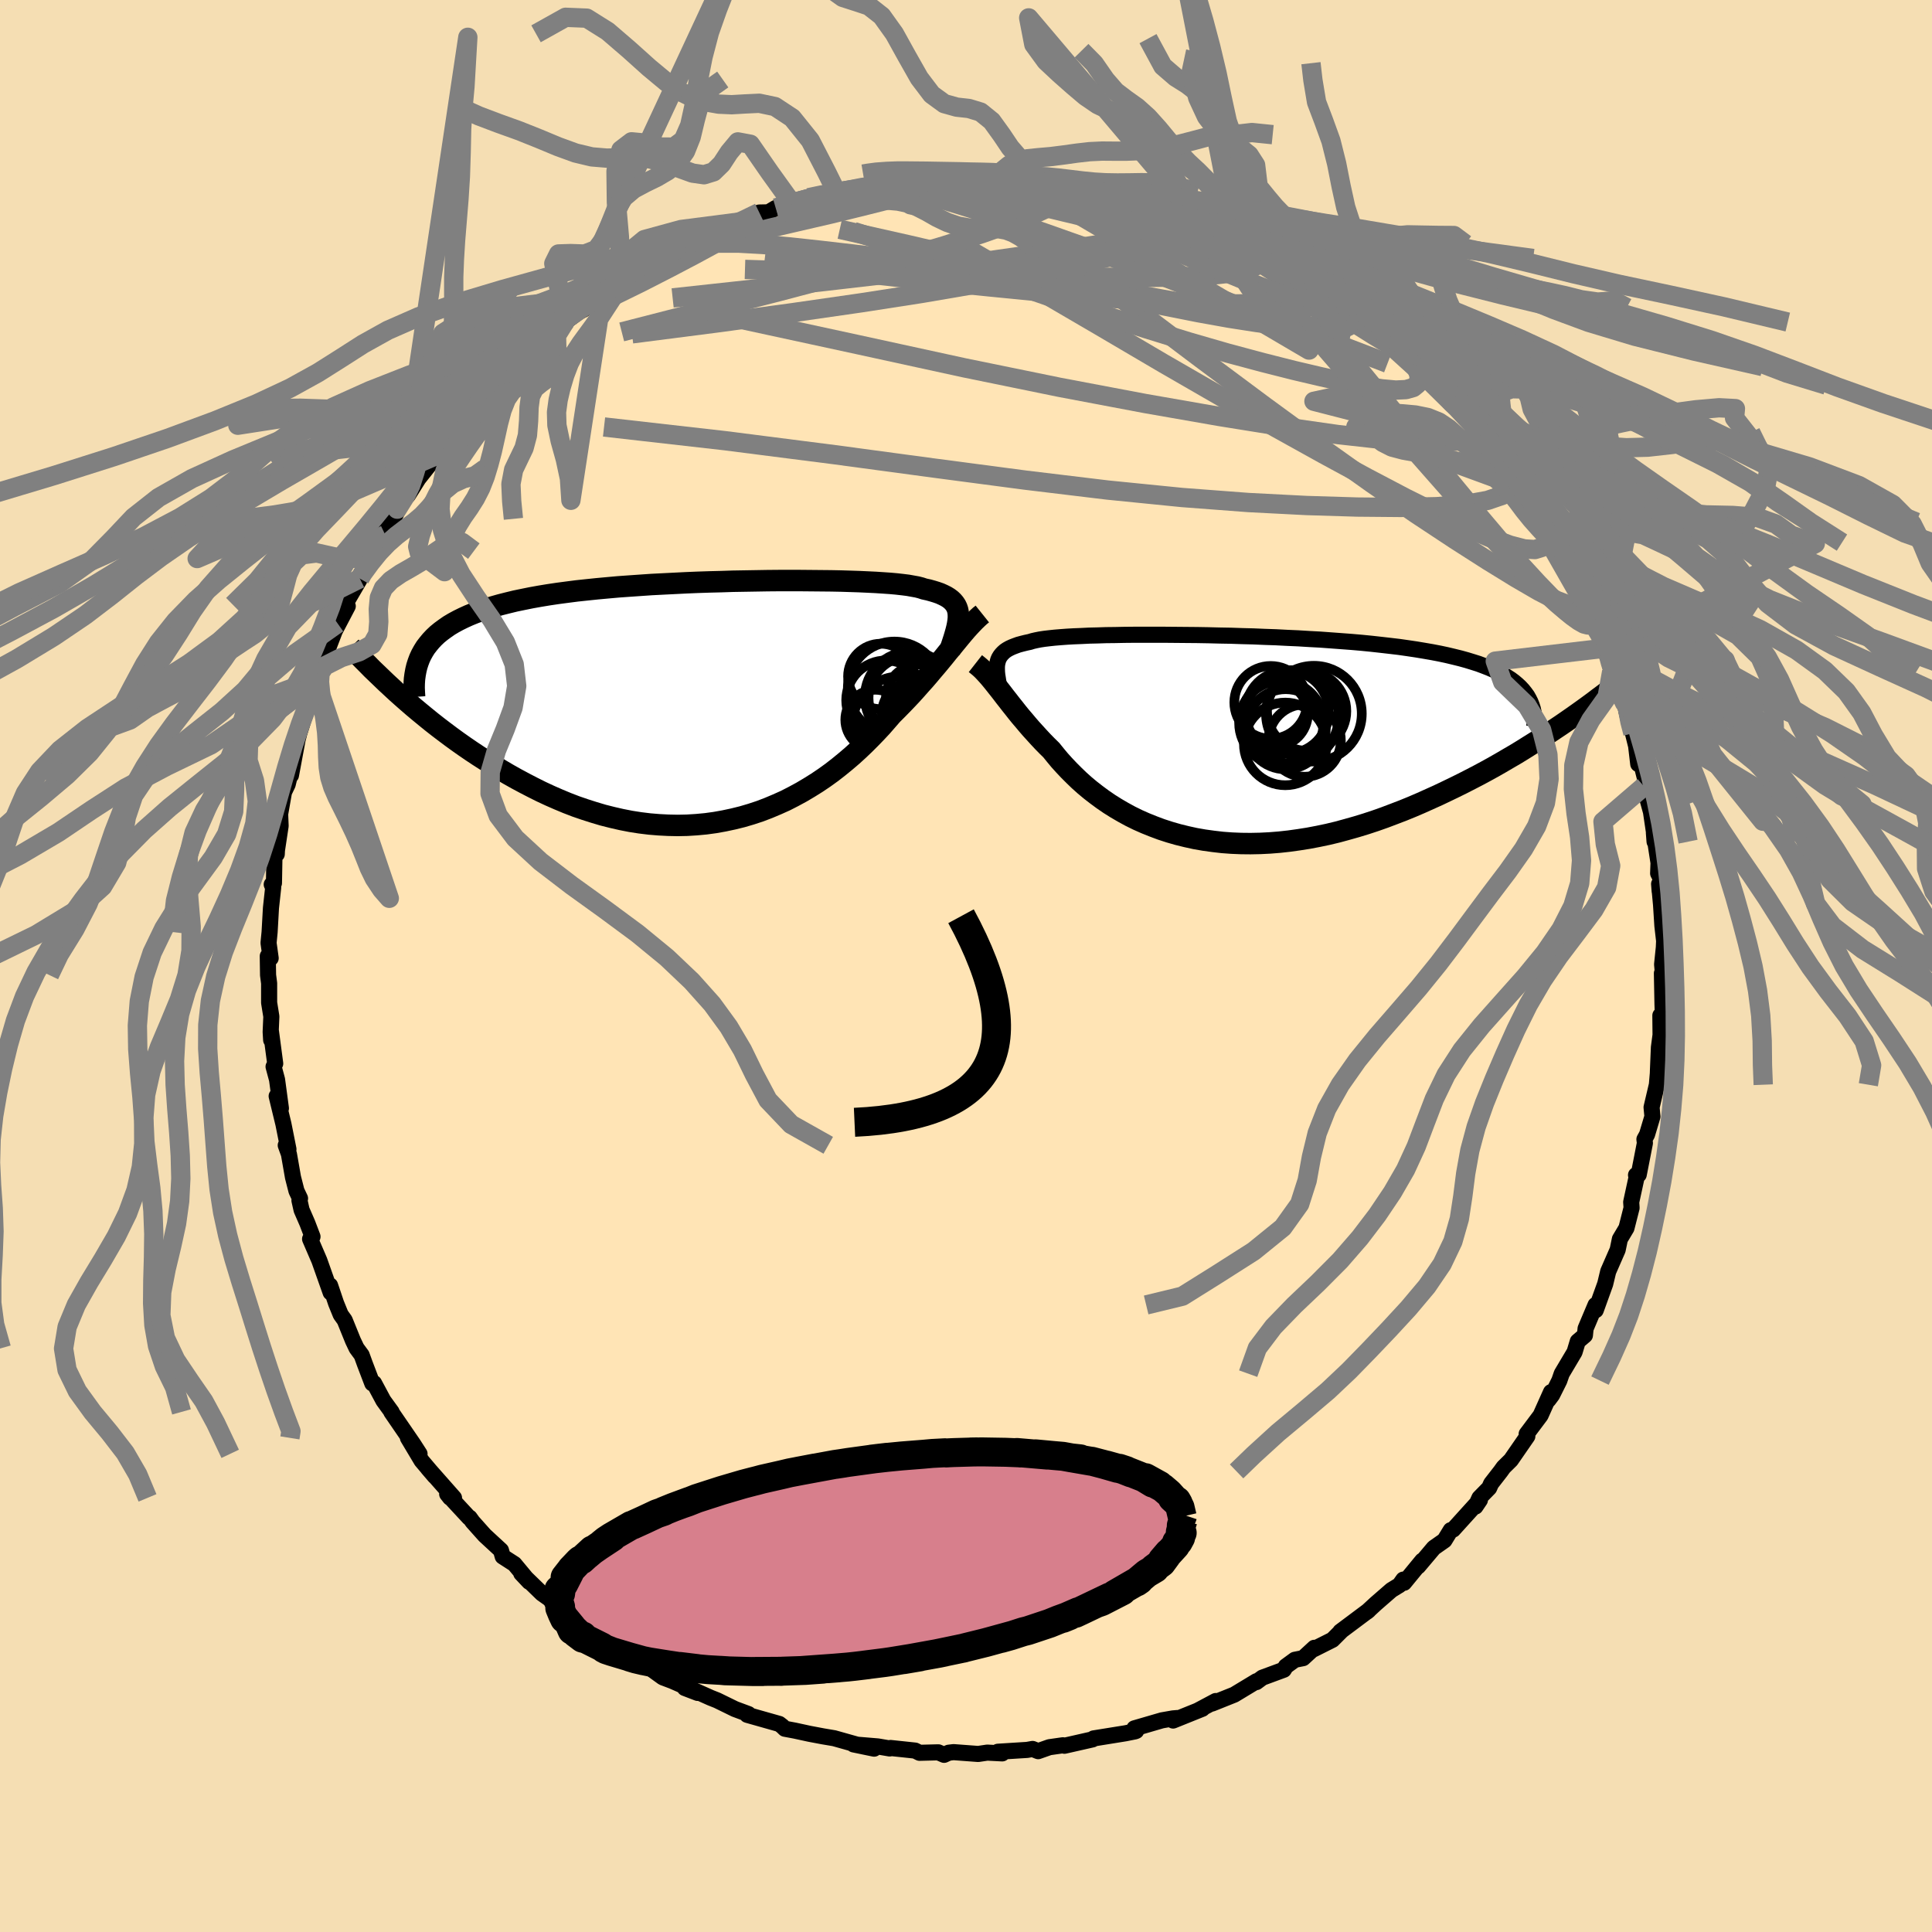 
  <svg viewBox="-100 -100 200 200" xmlns="http://www.w3.org/2000/svg" width="500" height="500" id="face-svg">
    <defs>
      <clipPath id="leftEyeClipPath">
        <polyline points="25.96,-9.08 25.94,-9.35 25.89,-9.61 25.81,-9.85 25.7,-10.08 25.56,-10.29 25.39,-10.49 25.19,-10.68 24.95,-10.86 24.69,-11.02 24.39,-11.17 24.06,-11.32 23.69,-11.45 23.3,-11.57 22.87,-11.69 22.41,-11.79 22.08,-11.9 21.69,-12 21.24,-12.08 20.74,-12.17 20.18,-12.24 19.56,-12.31 18.89,-12.37 18.16,-12.42 17.39,-12.47 16.56,-12.51 15.69,-12.55 14.77,-12.58 13.81,-12.61 12.81,-12.63 11.78,-12.64 10.71,-12.65 9.61,-12.66 8.49,-12.66 7.35,-12.66 6.19,-12.65 5.01,-12.63 3.81,-12.61 2.61,-12.59 1.41,-12.55 0.19,-12.52 -1.02,-12.48 -2.22,-12.43 -3.42,-12.37 -4.62,-12.31 -5.8,-12.25 -6.96,-12.17 -8.11,-12.09 -9.24,-12.01 -10.35,-11.91 -11.44,-11.81 -12.5,-11.7 -13.53,-11.59 -14.54,-11.46 -15.52,-11.33 -16.46,-11.19 -17.37,-11.04 -18.26,-10.88 -19.1,-10.71 -19.92,-10.54 -20.7,-10.35 -21.45,-10.16 -22.16,-9.96 -22.85,-9.75 -23.5,-9.53 -24.12,-9.3 -24.71,-9.06 -25.26,-8.81 -25.79,-8.55 -26.29,-8.28 -26.76,-8 -27.19,-7.7 -27.6,-7.4 -27.98,-7.09 -28.33,-6.76 -28.64,-6.43 -28.93,-6.08 -29.2,-5.73 -29.43,-5.36 -29.64,-4.98 -32.18,-1.09 -31.62,-0.59 -31.04,-0.08 -30.45,0.43 -29.84,0.94 -29.22,1.45 -28.58,1.97 -27.93,2.48 -27.26,2.99 -26.58,3.5 -25.88,4.01 -25.17,4.51 -24.44,5.01 -23.7,5.5 -22.95,5.98 -22.18,6.46 -21.4,6.94 -20.6,7.41 -19.78,7.87 -18.94,8.32 -18.09,8.76 -17.23,9.19 -16.35,9.6 -15.46,9.99 -14.55,10.37 -13.64,10.72 -12.71,11.04 -11.77,11.34 -10.83,11.62 -9.88,11.86 -8.92,12.08 -7.95,12.27 -6.99,12.42 -6.01,12.54 -5.04,12.62 -4.07,12.67 -3.09,12.69 -2.12,12.67 -1.16,12.61 -0.19,12.52 0.76,12.39 1.71,12.22 2.65,12.02 3.58,11.79 4.5,11.52 5.41,11.22 6.3,10.88 7.18,10.51 8.05,10.12 8.89,9.69 9.72,9.24 10.53,8.76 11.33,8.26 12.1,7.74 12.85,7.2 13.57,6.64 14.28,6.06 14.96,5.48 15.62,4.88 16.26,4.27 16.87,3.66 17.46,3.05 18.03,2.44 18.57,1.82 19.09,1.22 19.61,0.7 20.12,0.18 20.62,-0.34 21.1,-0.85 21.57,-1.37 22.02,-1.88 22.47,-2.38 22.9,-2.88 23.31,-3.37 23.72,-3.85 24.11,-4.32 24.49,-4.78 24.85,-5.23 25.21,-5.66 25.55,-6.08" />
      </clipPath>
      <clipPath id="rightEyeClipPath">
        <polyline points="-23.76,-7.72 -23.71,-7.96 -23.65,-8.18 -23.56,-8.39 -23.44,-8.59 -23.3,-8.77 -23.14,-8.94 -22.95,-9.11 -22.73,-9.26 -22.48,-9.4 -22.2,-9.53 -21.89,-9.65 -21.56,-9.77 -21.19,-9.87 -20.79,-9.97 -20.37,-10.06 -20.08,-10.15 -19.73,-10.23 -19.33,-10.31 -18.87,-10.38 -18.36,-10.44 -17.8,-10.5 -17.19,-10.55 -16.52,-10.6 -15.81,-10.64 -15.04,-10.67 -14.24,-10.71 -13.38,-10.73 -12.49,-10.76 -11.56,-10.77 -10.59,-10.79 -9.59,-10.8 -8.56,-10.8 -7.5,-10.8 -6.42,-10.8 -5.31,-10.79 -4.19,-10.78 -3.05,-10.77 -1.9,-10.75 -0.74,-10.72 0.43,-10.7 1.6,-10.66 2.77,-10.63 3.94,-10.58 5.11,-10.54 6.27,-10.48 7.41,-10.43 8.55,-10.36 9.67,-10.3 10.77,-10.22 11.85,-10.14 12.92,-10.06 13.96,-9.97 14.97,-9.87 15.96,-9.76 16.92,-9.65 17.85,-9.54 18.76,-9.41 19.63,-9.28 20.47,-9.14 21.28,-9 22.06,-8.85 22.81,-8.69 23.52,-8.52 24.21,-8.35 24.86,-8.17 25.48,-7.98 26.08,-7.79 26.64,-7.58 27.18,-7.37 27.68,-7.15 28.15,-6.92 28.6,-6.69 29.01,-6.44 29.4,-6.19 29.76,-5.92 30.08,-5.65 30.38,-5.37 30.65,-5.08 30.89,-4.78 33.98,-1.03 33.34,-0.6 32.68,-0.17 32,0.27 31.31,0.7 30.61,1.14 29.89,1.58 29.15,2.01 28.4,2.45 27.63,2.89 26.85,3.32 26.05,3.75 25.24,4.17 24.42,4.59 23.59,5 22.74,5.41 21.88,5.82 20.99,6.22 20.1,6.62 19.19,7.01 18.26,7.39 17.32,7.75 16.37,8.11 15.41,8.45 14.44,8.77 13.46,9.07 12.47,9.35 11.48,9.62 10.48,9.86 9.48,10.07 8.48,10.26 7.47,10.42 6.47,10.56 5.47,10.67 4.47,10.75 3.47,10.8 2.48,10.82 1.5,10.81 0.53,10.77 -0.43,10.7 -1.38,10.59 -2.32,10.46 -3.24,10.3 -4.15,10.1 -5.04,9.88 -5.91,9.63 -6.77,9.35 -7.6,9.04 -8.42,8.71 -9.21,8.36 -9.98,7.98 -10.73,7.57 -11.45,7.15 -12.15,6.71 -12.82,6.25 -13.47,5.77 -14.09,5.29 -14.69,4.79 -15.26,4.28 -15.8,3.76 -16.32,3.24 -16.82,2.71 -17.29,2.19 -17.73,1.66 -18.15,1.14 -18.6,0.7 -19.03,0.26 -19.45,-0.19 -19.85,-0.63 -20.25,-1.07 -20.63,-1.51 -20.99,-1.94 -21.35,-2.36 -21.69,-2.78 -22.02,-3.2 -22.34,-3.6 -22.65,-4 -22.95,-4.38 -23.24,-4.76 -23.52,-5.12" />
      </clipPath>
      <filter id="fuzzy">
        <feTurbulence id="turbulence" baseFrequency="0.05" numOctaves="3" type="noise" result="noise" />
        <feDisplacementMap in="SourceGraphic" in2="noise" scale="2" />
      </filter>
      <linearGradient id="rainbowGradient" x1="0%" y1="0%" x2="100%" y2="0%">
        <stop offset="0%" style="stop-color: rgb(44, 34, 43); stop-opacity: 1" />
        <stop offset="50%" style="stop-color: rgb(255, 105, 180); stop-opacity: 1" />
        <stop offset="100%" style="stop-color: rgb(185, 55, 55); stop-opacity: 1" />
      </linearGradient>
    </defs>
    <rect x="-100" y="-100" width="100%" height="100%" fill="rgb(245, 222, 179)" />
    <polyline id="faceContour" points="72.06,-0.17 72.29,2.45 72.04,0.75 72.1,3.94 72.16,5.69 71.88,5.12 71.9,7.14 71.73,8.42 71.63,10.8 71.62,11.12 71.52,12.29 70.97,14.63 71.06,15.58 70.5,17.45 70.23,17.94 70.28,18.33 69.64,21.6 69.36,21.64 69.44,21.77 68.86,24.44 68.9,25.04 68.37,27.13 67.69,28.27 67.63,28.56 67.46,29.38 66.48,31.62 66.17,32.91 65.19,35.63 65.33,35.07 65.17,35.09 64.14,37.53 64.07,38.23 63.33,38.86 63,39.96 61.67,42.2 61.42,42.92 60.68,44.4 60.3,44.91 60.56,44.11 59.48,46.52 58.04,48.44 58.11,48.68 56.41,51.14 55.65,51.89 55.34,52.32 54.36,53.58 54.16,54.03 53.15,55.06 52.74,55.96 53.2,55.28 50.43,58.34 50.18,58.4 49.53,59.46 48.43,60.23 46.81,62.15 47.23,61.56 45.35,63.85 45.27,63.52 44.87,64.09 44.04,64.6 42.43,66 41.51,66.85 41.69,66.7 38.75,68.9 38.88,68.81 37.94,69.75 36.01,70.72 36.06,70.58 34.9,71.65 34.04,71.82 33.11,72.5 32.9,72.85 30.68,73.67 30.06,74.13 30.07,74.04 27.77,75.43 25.47,76.35 25.85,76.09 24.01,77.07 24.47,76.89 21.44,78.11 21.88,77.85 21.42,77.89 20.28,78.09 17.43,78.92 17.62,79.18 17.5,79.23 16.5,79.43 13.21,79.96 13.1,80.06 10.19,80.72 10.03,80.67 8.63,80.87 7.47,81.28 6.89,81.05 6.33,81.15 3.3,81.34 3.75,81.51 2.2,81.43 1.26,81.57 -1.29,81.38 -1.79,81.44 -2.27,81.66 -2.87,81.4 -4.81,81.45 -5.27,81.22 -7.81,80.95 -7.9,81 -9.13,80.79 -11.64,80.58 -9.51,81.02 -10.63,80.79 -13.65,79.94 -14.78,79.75 -16.21,79.48 -17.73,79.15 -18.75,78.96 -19.03,78.69 -19.33,78.46 -22.65,77.52 -22.52,77.44 -23.92,76.92 -25.76,76.02 -26.44,75.75 -28.32,74.91 -29.11,74.74 -27.78,75.25 -27.97,75.08 -30.4,74.01 -31.38,73.64 -32.46,72.86 -34.61,71.57 -36.13,70.75 -36.81,70.33 -36.84,70.27 -38.79,68.7 -37.02,69.99 -39.14,68.32 -40.49,67.43 -41.96,66.56 -41.41,67.06 -42.19,66.17 -43.9,64.96 -46.04,62.88 -45.22,63.75 -46.75,61.91 -47.96,61.13 -48.14,60.49 -49.82,58.94 -51.07,57.54 -51.38,57.11 -51.45,57.1 -53.71,54.66 -53.41,55.04 -53,55.06 -55.71,51.99 -54.99,52.83 -56.36,51.21 -57.77,48.85 -56.57,50.5 -57.22,49.49 -59.49,46.18 -59.46,46.16 -60.31,44.99 -61.28,43.18 -61.46,43.21 -62.23,41.19 -62.56,40.28 -63.09,39.56 -63.46,38.78 -64.32,36.66 -64.73,36.09 -65.21,34.91 -65.83,33.07 -65.77,33.8 -66.94,30.49 -67.9,28.26 -67.65,28.02 -68.18,26.63 -68.78,25.25 -69,24.27 -68.94,24.06 -69.31,23.28 -69.67,21.87 -70.09,19.47 -70.42,18.56 -70.14,18.97 -70.66,16.36 -71.36,13.47 -70.92,14.73 -71.32,11.76 -71.68,10.42 -71.51,10.1 -71.96,6.71 -71.93,7.66 -71.98,6.83 -71.91,5.23 -72.14,3.8 -72.14,1.79 -72.25,0.94 -72.28,-1.02 -71.98,-0.81 -72.2,-2.39 -72.09,-3.52 -71.95,-6.01 -71.72,-8.12 -71.87,-8.44 -71.64,-8.58 -71.58,-11.93 -71.35,-11.58 -71.33,-11.98 -70.95,-14.5 -71,-15.73 -70.6,-18.01 -70.22,-18.8 -69.96,-19.86 -70.16,-19.46 -69.88,-19.74 -69.14,-23.72 -69.39,-22.65 -69.02,-24.1 -68.39,-26.1 -67.97,-27.5 -67.4,-29.3 -67.02,-29.76 -67.33,-29.63 -66.68,-31.57 -66.18,-32.5 -65.05,-35.46 -65.37,-34.64 -64,-37.25 -64.3,-37.39 -62.79,-39.98 -62.75,-40.1 -62.99,-39.99 -61.65,-42.27 -60.89,-43.53 -59.99,-45.36 -60.12,-44.64 -58.58,-47.62 -58.88,-47.29 -57.46,-49.65 -57.78,-48.71 -56.68,-50.46 -54.99,-52.59 -54.75,-52.88 -54.25,-53.6 -53.02,-54.85 -53.44,-54.84 -50.36,-58.41 -51.29,-57.11 -49.81,-58.72 -48.51,-60.15 -47.55,-61.44 -48.17,-61.05 -46.14,-62.86 -46.88,-62.09 -45.52,-63.12 -44.84,-63.78 -42.28,-65.96 -43.6,-64.95 -41.55,-66.62 -40.05,-67.73 -39.62,-67.94 -40.33,-67.73 -37.37,-69.66 -37.67,-69.34 -34.97,-71.22 -35.06,-71.19 -34.91,-71.15 -32.01,-72.93 -33.43,-72.47 -30.03,-74.24 -29.39,-74.41 -28.4,-75.1 -28.54,-75.03 -24.72,-76.56 -25.13,-76.36 -26.01,-75.92 -22.59,-77.13 -23.86,-76.83 -21.4,-78 -20.45,-78.02 -19.7,-78.47 -18.03,-78.98 -16.3,-79.53 -14.52,-79.99 -13.94,-79.9 -13.36,-80.01 -13.36,-80.13 -10.46,-80.53 -9.59,-80.7 -10.91,-80.5 -6.48,-81.23 -6.68,-81.09 -5.93,-81.18 -5.16,-81.38 -3.29,-81.34 -3.87,-81.57 -0.65,-81.58 -0.04,-81.36 1.1,-81.42 1.87,-81.43 4.37,-81.32 4.2,-81.31 5.37,-81.19 5.36,-81.44 7.49,-81.09 8.78,-81.06 10.19,-80.66 11.27,-80.37 13.84,-80.11 13.02,-80.3 15.33,-79.46 15.63,-79.67 17.64,-79.13 19.67,-78.32 18.51,-78.8 21.54,-77.77 23.08,-77.12 22.68,-77.21 24.63,-76.73 25.66,-76.24 24.87,-76.37 27.75,-75.22 28.07,-74.87 28.52,-74.64 28.95,-74.39 29.96,-74.17 31.25,-73.24 32.23,-73.18 34.19,-71.52 35.75,-70.82 35.03,-71.17 37.02,-69.96 38.45,-69.05 39.6,-68.12 38.48,-68.88 40.47,-67.88 41.07,-66.66 43.15,-65.48 43.16,-65.47 44.25,-63.99 44.84,-63.73 45.82,-63.35 46.92,-62.05 47.45,-61.1 48.27,-60.47 48.7,-60.13 50.28,-58.32 50.66,-57.94 52.32,-56.27 53.36,-54.9 52.91,-55.26 54.04,-53.85 54.69,-53.27 54.5,-53.71 56.75,-50.55 57.6,-49.4 57.26,-49.62 58.34,-48.34 59.2,-46.49 59.78,-45.95 60.2,-44.47 60.74,-43.83 60.94,-43.46 61.75,-41.99 63.11,-39.08 63.28,-38.82 63.74,-38.85 64.79,-35.68 64.66,-36.75 65.75,-34.11 66.14,-32.9 65.97,-32.55 66.34,-32.49 66.84,-30.47 67.41,-28.87 68.08,-27.64 68.17,-27.24 68.69,-25.01 69.04,-24.1 69.37,-22.78 69.59,-20.91 69.73,-21.64 70.29,-19.41 70.18,-18.6 70.91,-15.95 71.35,-12.97 71.28,-12.87 71.21,-13.79 71.69,-10.68 71.65,-9.59 71.92,-9.07 71.81,-7.72 71.75,-8.49 71.95,-6.35 72.09,-4.16 72.27,-2.6 72.24,-1.92 72.06,-0.17 72.29,2.45" fill="rgb(255, 228, 181)" stroke="black" stroke-width="1.667" stroke-linejoin="round" filter="url(#fuzzy)" />
    <g transform="translate(26.98 -23.49)">
      <polyline id="rightCountour" points="-23.76,-7.72 -23.71,-7.96 -23.65,-8.18 -23.56,-8.39 -23.44,-8.59 -23.3,-8.77 -23.14,-8.94 -22.95,-9.11 -22.73,-9.26 -22.48,-9.4 -22.2,-9.53 -21.89,-9.65 -21.56,-9.77 -21.19,-9.87 -20.79,-9.97 -20.37,-10.06 -20.08,-10.15 -19.73,-10.23 -19.33,-10.31 -18.87,-10.38 -18.36,-10.44 -17.8,-10.5 -17.19,-10.55 -16.52,-10.6 -15.81,-10.64 -15.04,-10.67 -14.24,-10.71 -13.38,-10.73 -12.49,-10.76 -11.56,-10.77 -10.59,-10.79 -9.59,-10.8 -8.56,-10.8 -7.5,-10.8 -6.42,-10.8 -5.31,-10.79 -4.19,-10.78 -3.05,-10.77 -1.9,-10.75 -0.74,-10.72 0.43,-10.7 1.6,-10.66 2.77,-10.63 3.94,-10.58 5.11,-10.54 6.27,-10.48 7.41,-10.43 8.55,-10.36 9.67,-10.3 10.77,-10.22 11.85,-10.14 12.92,-10.06 13.96,-9.97 14.97,-9.87 15.96,-9.76 16.92,-9.65 17.85,-9.54 18.76,-9.41 19.63,-9.28 20.47,-9.14 21.28,-9 22.06,-8.85 22.81,-8.69 23.52,-8.52 24.21,-8.35 24.86,-8.17 25.48,-7.98 26.08,-7.79 26.64,-7.58 27.18,-7.37 27.68,-7.15 28.15,-6.92 28.6,-6.69 29.01,-6.44 29.4,-6.19 29.76,-5.92 30.08,-5.65 30.38,-5.37 30.65,-5.08 30.89,-4.78 33.98,-1.03 33.34,-0.6 32.68,-0.17 32,0.27 31.31,0.7 30.61,1.14 29.89,1.58 29.15,2.01 28.4,2.45 27.63,2.89 26.85,3.32 26.05,3.75 25.24,4.17 24.42,4.59 23.59,5 22.74,5.41 21.88,5.82 20.99,6.22 20.1,6.62 19.19,7.01 18.26,7.39 17.32,7.75 16.37,8.11 15.41,8.45 14.44,8.77 13.46,9.07 12.47,9.35 11.48,9.62 10.48,9.86 9.48,10.07 8.48,10.26 7.47,10.42 6.47,10.56 5.47,10.67 4.47,10.75 3.47,10.8 2.48,10.82 1.5,10.81 0.53,10.77 -0.43,10.7 -1.38,10.59 -2.32,10.46 -3.24,10.3 -4.15,10.1 -5.04,9.88 -5.91,9.63 -6.77,9.35 -7.6,9.04 -8.42,8.71 -9.21,8.36 -9.98,7.98 -10.73,7.57 -11.45,7.15 -12.15,6.71 -12.82,6.25 -13.47,5.77 -14.09,5.29 -14.69,4.79 -15.26,4.28 -15.8,3.76 -16.32,3.24 -16.82,2.71 -17.29,2.19 -17.73,1.66 -18.15,1.14 -18.6,0.7 -19.03,0.26 -19.45,-0.19 -19.85,-0.63 -20.25,-1.07 -20.63,-1.51 -20.99,-1.94 -21.35,-2.36 -21.69,-2.78 -22.02,-3.2 -22.34,-3.6 -22.65,-4 -22.95,-4.38 -23.24,-4.76 -23.52,-5.12" fill="white" stroke="white" stroke-width="0" stroke-linejoin="round" filter="url(#fuzzy)" />
    </g>
    <g transform="translate(-26.75 -27.24)">
      <polyline id="leftCountour" points="25.96,-9.08 25.94,-9.35 25.89,-9.61 25.81,-9.85 25.7,-10.08 25.56,-10.29 25.39,-10.49 25.19,-10.68 24.95,-10.86 24.69,-11.02 24.39,-11.17 24.06,-11.32 23.69,-11.45 23.3,-11.57 22.87,-11.69 22.41,-11.79 22.08,-11.9 21.69,-12 21.24,-12.08 20.74,-12.17 20.18,-12.24 19.56,-12.31 18.89,-12.37 18.16,-12.42 17.39,-12.47 16.56,-12.51 15.69,-12.55 14.77,-12.58 13.81,-12.61 12.81,-12.63 11.78,-12.64 10.71,-12.65 9.61,-12.66 8.49,-12.66 7.35,-12.66 6.19,-12.65 5.01,-12.63 3.81,-12.61 2.61,-12.59 1.41,-12.55 0.19,-12.52 -1.02,-12.48 -2.22,-12.43 -3.42,-12.37 -4.62,-12.31 -5.8,-12.25 -6.96,-12.17 -8.11,-12.09 -9.24,-12.01 -10.35,-11.91 -11.44,-11.81 -12.5,-11.7 -13.53,-11.59 -14.54,-11.46 -15.52,-11.33 -16.46,-11.19 -17.37,-11.04 -18.26,-10.88 -19.1,-10.71 -19.92,-10.54 -20.7,-10.35 -21.45,-10.16 -22.16,-9.96 -22.85,-9.75 -23.5,-9.53 -24.12,-9.3 -24.71,-9.06 -25.26,-8.81 -25.79,-8.55 -26.29,-8.28 -26.76,-8 -27.19,-7.7 -27.6,-7.4 -27.98,-7.09 -28.33,-6.76 -28.64,-6.43 -28.93,-6.08 -29.2,-5.73 -29.43,-5.36 -29.64,-4.98 -32.18,-1.09 -31.62,-0.59 -31.04,-0.08 -30.45,0.43 -29.84,0.94 -29.22,1.45 -28.58,1.97 -27.93,2.48 -27.26,2.99 -26.58,3.5 -25.88,4.01 -25.17,4.51 -24.44,5.01 -23.7,5.5 -22.95,5.98 -22.18,6.46 -21.4,6.94 -20.6,7.41 -19.78,7.87 -18.94,8.32 -18.09,8.76 -17.23,9.19 -16.35,9.6 -15.46,9.99 -14.55,10.37 -13.64,10.72 -12.71,11.04 -11.77,11.34 -10.83,11.62 -9.88,11.86 -8.92,12.08 -7.95,12.27 -6.99,12.42 -6.01,12.54 -5.04,12.62 -4.07,12.67 -3.09,12.69 -2.12,12.67 -1.16,12.61 -0.19,12.52 0.76,12.39 1.71,12.22 2.65,12.02 3.58,11.79 4.5,11.52 5.41,11.22 6.3,10.88 7.18,10.51 8.05,10.12 8.89,9.69 9.72,9.24 10.53,8.76 11.33,8.26 12.1,7.74 12.85,7.2 13.57,6.64 14.28,6.06 14.96,5.48 15.62,4.88 16.26,4.27 16.87,3.66 17.46,3.05 18.03,2.44 18.57,1.82 19.09,1.22 19.61,0.7 20.12,0.18 20.62,-0.34 21.1,-0.85 21.57,-1.37 22.02,-1.88 22.47,-2.38 22.9,-2.88 23.31,-3.37 23.72,-3.85 24.11,-4.32 24.49,-4.78 24.85,-5.23 25.21,-5.66 25.55,-6.08" fill="white" stroke="white" stroke-width="0" stroke-linejoin="round" filter="url(#fuzzy)" />
    </g>
    <g transform="translate(26.98 -23.49)">
      <polyline id="rightUpper" points="-23.33,-4.48 -23.42,-4.88 -23.49,-5.27 -23.57,-5.64 -23.64,-5.99 -23.69,-6.32 -23.74,-6.63 -23.77,-6.93 -23.78,-7.21 -23.78,-7.48 -23.76,-7.72 -23.71,-7.96 -23.65,-8.18 -23.56,-8.39 -23.44,-8.59 -23.3,-8.77 -23.14,-8.94 -22.95,-9.11 -22.73,-9.26 -22.48,-9.4 -22.2,-9.53 -21.89,-9.65 -21.56,-9.77 -21.19,-9.87 -20.79,-9.97 -20.37,-10.06 -20.08,-10.15 -19.73,-10.23 -19.33,-10.31 -18.87,-10.38 -18.36,-10.44 -17.8,-10.5 -17.19,-10.55 -16.52,-10.6 -15.81,-10.64 -15.04,-10.67 -14.24,-10.71 -13.38,-10.73 -12.49,-10.76 -11.56,-10.77 -10.59,-10.79 -9.59,-10.8 -8.56,-10.8 -7.5,-10.8 -6.42,-10.8 -5.31,-10.79 -4.19,-10.78 -3.05,-10.77 -1.9,-10.75 -0.74,-10.72 0.43,-10.7 1.6,-10.66 2.77,-10.63 3.94,-10.58 5.11,-10.54 6.27,-10.48 7.41,-10.43 8.55,-10.36 9.67,-10.3 10.77,-10.22 11.85,-10.14 12.92,-10.06 13.96,-9.97 14.97,-9.87 15.96,-9.76 16.92,-9.65 17.85,-9.54 18.76,-9.41 19.63,-9.28 20.47,-9.14 21.28,-9 22.06,-8.85 22.81,-8.69 23.52,-8.52 24.21,-8.35 24.86,-8.17 25.48,-7.98 26.08,-7.79 26.64,-7.58 27.18,-7.37 27.68,-7.15 28.15,-6.92 28.6,-6.69 29.01,-6.44 29.4,-6.19 29.76,-5.92 30.08,-5.65 30.38,-5.37 30.65,-5.08 30.89,-4.78 31.11,-4.48 31.29,-4.16 31.45,-3.84 31.58,-3.51 31.69,-3.17 31.77,-2.82 31.83,-2.47 31.86,-2.11 31.87,-1.74 31.86,-1.36" fill="none" stroke="black" stroke-width="1.667" stroke-linejoin="round" filter="url(#fuzzy)" />
      <polyline id="rightLower" points="-26.01,-7.81 -25.78,-7.63 -25.54,-7.43 -25.3,-7.21 -25.06,-6.96 -24.82,-6.7 -24.57,-6.42 -24.32,-6.12 -24.06,-5.8 -23.8,-5.47 -23.52,-5.12 -23.24,-4.76 -22.95,-4.38 -22.65,-4 -22.34,-3.6 -22.02,-3.2 -21.69,-2.78 -21.35,-2.36 -20.99,-1.94 -20.63,-1.51 -20.25,-1.07 -19.85,-0.63 -19.45,-0.19 -19.03,0.26 -18.6,0.7 -18.15,1.14 -17.73,1.66 -17.29,2.19 -16.82,2.71 -16.32,3.24 -15.8,3.76 -15.26,4.28 -14.69,4.79 -14.09,5.29 -13.47,5.77 -12.82,6.25 -12.15,6.71 -11.45,7.15 -10.73,7.57 -9.98,7.98 -9.21,8.36 -8.42,8.71 -7.6,9.04 -6.77,9.35 -5.91,9.63 -5.04,9.88 -4.15,10.1 -3.24,10.3 -2.32,10.46 -1.38,10.59 -0.43,10.7 0.53,10.77 1.5,10.81 2.48,10.82 3.47,10.8 4.47,10.75 5.47,10.67 6.47,10.56 7.47,10.42 8.48,10.26 9.48,10.07 10.48,9.86 11.48,9.62 12.47,9.35 13.46,9.07 14.44,8.77 15.41,8.45 16.37,8.11 17.32,7.75 18.26,7.39 19.19,7.01 20.1,6.62 20.99,6.22 21.88,5.82 22.74,5.41 23.59,5 24.42,4.59 25.24,4.17 26.05,3.75 26.85,3.32 27.63,2.89 28.4,2.45 29.15,2.01 29.89,1.58 30.61,1.14 31.31,0.7 32,0.27 32.68,-0.17 33.34,-0.6 33.98,-1.03 34.61,-1.45 35.22,-1.87 35.81,-2.28 36.39,-2.69 36.95,-3.09 37.5,-3.49 38.03,-3.88 38.54,-4.27 39.04,-4.64 39.53,-5.02" fill="none" stroke="black" stroke-width="2.222" stroke-linejoin="round" filter="url(#fuzzy)" />
      <circle r="4.956" cx="9.035" cy="-2.631" stroke="black" fill="none" stroke-width="1.0" filter="url(#fuzzy)" clip-path="url(#rightEyeClipPath)" /><circle r="4.37" cx="5.665" cy="-1.666" stroke="black" fill="none" stroke-width="1.0" filter="url(#fuzzy)" clip-path="url(#rightEyeClipPath)" /><circle r="3.744" cx="8.08" cy="0.154" stroke="black" fill="none" stroke-width="1.0" filter="url(#fuzzy)" clip-path="url(#rightEyeClipPath)" /><circle r="4.308" cx="6.26" cy="-2.796" stroke="black" fill="none" stroke-width="1.0" filter="url(#fuzzy)" clip-path="url(#rightEyeClipPath)" /><circle r="3.352" cx="5.045" cy="-2.601" stroke="black" fill="none" stroke-width="1.0" filter="url(#fuzzy)" clip-path="url(#rightEyeClipPath)" /><circle r="3.768" cx="4.565" cy="-3.801" stroke="black" fill="none" stroke-width="1.0" filter="url(#fuzzy)" clip-path="url(#rightEyeClipPath)" /><circle r="4.146" cx="6.115" cy="-1.021" stroke="black" fill="none" stroke-width="1.0" filter="url(#fuzzy)" clip-path="url(#rightEyeClipPath)" /><circle r="4.834" cx="6.765" cy="-2.296" stroke="black" fill="none" stroke-width="1.0" filter="url(#fuzzy)" clip-path="url(#rightEyeClipPath)" /><circle r="4.106" cx="8.285" cy="-2.896" stroke="black" fill="none" stroke-width="1.0" filter="url(#fuzzy)" clip-path="url(#rightEyeClipPath)" /><circle r="4.278" cx="6.07" cy="0.499" stroke="black" fill="none" stroke-width="1.0" filter="url(#fuzzy)" clip-path="url(#rightEyeClipPath)" />
      </g>
    <g transform="translate(-26.75 -27.24)">
      <polyline id="leftUpper" points="25.04,-5.31 25.2,-5.78 25.35,-6.23 25.49,-6.66 25.61,-7.06 25.72,-7.45 25.81,-7.81 25.88,-8.15 25.93,-8.48 25.96,-8.79 25.96,-9.08 25.94,-9.35 25.89,-9.61 25.81,-9.85 25.7,-10.08 25.56,-10.29 25.39,-10.49 25.19,-10.68 24.95,-10.86 24.69,-11.02 24.39,-11.17 24.06,-11.32 23.69,-11.45 23.3,-11.57 22.87,-11.69 22.41,-11.79 22.08,-11.9 21.69,-12 21.24,-12.08 20.74,-12.17 20.18,-12.24 19.56,-12.31 18.89,-12.37 18.16,-12.42 17.39,-12.47 16.56,-12.51 15.69,-12.55 14.77,-12.58 13.81,-12.61 12.81,-12.63 11.78,-12.64 10.71,-12.65 9.61,-12.66 8.49,-12.66 7.35,-12.66 6.19,-12.65 5.01,-12.63 3.81,-12.61 2.61,-12.59 1.41,-12.55 0.19,-12.52 -1.02,-12.48 -2.22,-12.43 -3.42,-12.37 -4.62,-12.31 -5.8,-12.25 -6.96,-12.17 -8.11,-12.09 -9.24,-12.01 -10.35,-11.91 -11.44,-11.81 -12.5,-11.7 -13.53,-11.59 -14.54,-11.46 -15.52,-11.33 -16.46,-11.19 -17.37,-11.04 -18.26,-10.88 -19.1,-10.71 -19.92,-10.54 -20.7,-10.35 -21.45,-10.16 -22.16,-9.96 -22.85,-9.75 -23.5,-9.53 -24.12,-9.3 -24.71,-9.06 -25.26,-8.81 -25.79,-8.55 -26.29,-8.28 -26.76,-8 -27.19,-7.7 -27.6,-7.4 -27.98,-7.09 -28.33,-6.76 -28.64,-6.43 -28.93,-6.08 -29.2,-5.73 -29.43,-5.36 -29.64,-4.98 -29.82,-4.59 -29.97,-4.19 -30.1,-3.78 -30.2,-3.36 -30.28,-2.92 -30.34,-2.48 -30.37,-2.03 -30.38,-1.57 -30.36,-1.1 -30.33,-0.62" fill="none" stroke="black" stroke-width="2.222" stroke-linejoin="round" filter="url(#fuzzy)" />
      <polyline id="leftLower" points="28.44,-9.2 28.19,-9 27.93,-8.76 27.66,-8.5 27.39,-8.22 27.1,-7.91 26.81,-7.59 26.51,-7.24 26.2,-6.87 25.88,-6.48 25.55,-6.08 25.21,-5.66 24.85,-5.23 24.49,-4.78 24.11,-4.32 23.72,-3.85 23.31,-3.37 22.9,-2.88 22.47,-2.38 22.02,-1.88 21.57,-1.37 21.1,-0.85 20.62,-0.34 20.12,0.18 19.61,0.7 19.09,1.22 18.57,1.82 18.03,2.44 17.46,3.05 16.87,3.66 16.26,4.27 15.62,4.88 14.96,5.48 14.28,6.06 13.57,6.64 12.85,7.2 12.1,7.74 11.33,8.26 10.53,8.76 9.72,9.24 8.89,9.69 8.05,10.12 7.18,10.51 6.3,10.88 5.41,11.22 4.5,11.52 3.58,11.79 2.65,12.02 1.71,12.22 0.76,12.39 -0.19,12.52 -1.16,12.61 -2.12,12.67 -3.09,12.69 -4.07,12.67 -5.04,12.62 -6.01,12.54 -6.99,12.42 -7.95,12.27 -8.92,12.08 -9.88,11.86 -10.83,11.62 -11.77,11.34 -12.71,11.04 -13.64,10.72 -14.55,10.37 -15.46,9.99 -16.35,9.6 -17.23,9.19 -18.09,8.76 -18.94,8.32 -19.78,7.87 -20.6,7.41 -21.4,6.94 -22.18,6.46 -22.95,5.98 -23.7,5.5 -24.44,5.01 -25.17,4.51 -25.88,4.01 -26.58,3.5 -27.26,2.99 -27.93,2.48 -28.58,1.97 -29.22,1.45 -29.84,0.94 -30.45,0.43 -31.04,-0.08 -31.62,-0.59 -32.18,-1.09 -32.72,-1.59 -33.25,-2.08 -33.76,-2.57 -34.26,-3.05 -34.75,-3.52 -35.21,-3.99 -35.67,-4.45 -36.11,-4.9 -36.53,-5.35 -36.94,-5.79" fill="none" stroke="black" stroke-width="2.222" stroke-linejoin="round" filter="url(#fuzzy)" />
      <circle r="4.116" cx="18.465" cy="-0.275" stroke="black" fill="none" stroke-width="1.0" filter="url(#fuzzy)" clip-path="url(#leftEyeClipPath)" /><circle r="4.682" cx="20.965" cy="-0.61" stroke="black" fill="none" stroke-width="1.0" filter="url(#fuzzy)" clip-path="url(#leftEyeClipPath)" /><circle r="3.396" cx="21.445" cy="1.135" stroke="black" fill="none" stroke-width="1.0" filter="url(#fuzzy)" clip-path="url(#leftEyeClipPath)" /><circle r="3.44" cx="21.91" cy="-0.52" stroke="black" fill="none" stroke-width="1.0" filter="url(#fuzzy)" clip-path="url(#leftEyeClipPath)" /><circle r="4.306" cx="20.965" cy="-0.525" stroke="black" fill="none" stroke-width="1.0" filter="url(#fuzzy)" clip-path="url(#leftEyeClipPath)" /><circle r="3.388" cx="17.93" cy="-2.735" stroke="black" fill="none" stroke-width="1.0" filter="url(#fuzzy)" clip-path="url(#leftEyeClipPath)" /><circle r="3.092" cx="21.59" cy="0.87" stroke="black" fill="none" stroke-width="1.0" filter="url(#fuzzy)" clip-path="url(#leftEyeClipPath)" /><circle r="4.82" cx="19.34" cy="-1.525" stroke="black" fill="none" stroke-width="1.0" filter="url(#fuzzy)" clip-path="url(#leftEyeClipPath)" /><circle r="4.854" cx="19.89" cy="2.125" stroke="black" fill="none" stroke-width="1.0" filter="url(#fuzzy)" clip-path="url(#leftEyeClipPath)" /><circle r="3.108" cx="17.365" cy="1.75" stroke="black" fill="none" stroke-width="1.0" filter="url(#fuzzy)" clip-path="url(#leftEyeClipPath)" />
    </g>
    <g id="hairs">
      <polyline points="-35.06,-71.19 -34.19,-71.61 -32.83,-72.31 -31.26,-73.03 -29.51,-73.72 -27.66,-74.36 -25.74,-74.96 -23.78,-75.51 -21.82,-76.01 -19.86,-76.48 -17.92,-76.93 -15.98,-77.38 -14.03,-77.83 -12.1,-78.3 -10.2,-78.77 -8.38,-79.23 -6.67,-79.67 -5.09,-80.06 -3.67,-80.4 -2.43,-80.67 -1.39,-80.88 -0.61,-81.05 -0.11,-81.2 0.07,-81.32" fill="none" stroke="rgb(128, 128, 128)" stroke-width="2" stroke-linejoin="round" filter="url(#fuzzy)" /><polyline points="59.78,-45.95 60.08,-44.91 60.14,-44.28 59.99,-43.76 59.6,-43.33 58.89,-43.11 57.8,-43.18 56.3,-43.57 54.34,-44.3 51.91,-45.34 48.98,-46.72 45.52,-48.44 41.54,-50.53 37.04,-52.97 32.03,-55.75 26.52,-58.87 20.47,-62.36 13.82,-66.27 6.42,-70.59 -1.72,-75.34" fill="none" stroke="rgb(128, 128, 128)" stroke-width="2" stroke-linejoin="round" filter="url(#fuzzy)" /><polyline points="63.28,-38.82 63.67,-38.25 63.71,-37.58 63.33,-37.26 62.48,-37.33 61.15,-37.84 59.31,-38.79 56.95,-40.16 54.07,-41.93 50.63,-44.13 46.62,-46.78 42.02,-49.95 36.81,-53.66 30.95,-57.94 24.38,-62.83 17.02,-68.38 8.84,-74.58" fill="none" stroke="rgb(128, 128, 128)" stroke-width="2" stroke-linejoin="round" filter="url(#fuzzy)" /><polyline points="18.51,-78.8 20.63,-78 21.59,-77.48 21.84,-77.1 21.62,-76.75 20.97,-76.39 19.88,-75.99 18.31,-75.57 16.22,-75.12 13.57,-74.66 10.36,-74.16 6.58,-73.61 2.24,-72.99 -2.7,-72.31 -8.3,-71.6 -14.69,-70.86 -22,-70.07 -30.37,-69.16" fill="none" stroke="rgb(128, 128, 128)" stroke-width="2" stroke-linejoin="round" filter="url(#fuzzy)" /><polyline points="-5.16,-81.38 -3.81,-81.39 -2.44,-81.36 -0.82,-81.27 0.9,-81.12 2.64,-80.94 4.39,-80.74 6.11,-80.52 7.78,-80.29 9.42,-80.06 11.02,-79.83 12.58,-79.59 14.08,-79.35 15.45,-79.12 16.61,-78.93 17.47,-78.8 17.98,-78.75 18.13,-78.79 17.93,-78.92 17.23,-79.18" fill="none" stroke="rgb(128, 128, 128)" stroke-width="2" stroke-linejoin="round" filter="url(#fuzzy)" /><polyline points="-5.16,-81.38 -3.83,-81.4 -2.5,-81.42 -0.97,-81.39 0.62,-81.32 2.15,-81.25 3.57,-81.18 4.84,-81.12 5.89,-81.08 6.68,-81.05 7.21,-81.05 7.47,-81.06 7.43,-81.08 7.07,-81.1 6.39,-81.12 5.46,-81.19" fill="none" stroke="rgb(128, 128, 128)" stroke-width="2" stroke-linejoin="round" filter="url(#fuzzy)" /><polyline points="17.64,-79.13 18.83,-78.67 19.74,-78.35 20.71,-78 21.54,-77.69 22.1,-77.47 22.34,-77.33 22.23,-77.29 21.75,-77.32 20.84,-77.47 19.42,-77.74 17.45,-78.18 14.89,-78.78 11.81,-79.51 8.31,-80.32" fill="none" stroke="rgb(128, 128, 128)" stroke-width="2" stroke-linejoin="round" filter="url(#fuzzy)" /><polyline points="53.36,-54.9 53.05,-54.85 52.46,-54.58 51.28,-54.37 49.39,-54.25 46.71,-54.26 43.11,-54.5 38.53,-55.01 32.93,-55.81 26.27,-56.88 18.54,-58.23 9.71,-59.9 -0.21,-61.93 -11.22,-64.33 -23.46,-66.98" fill="none" stroke="rgb(128, 128, 128)" stroke-width="2" stroke-linejoin="round" filter="url(#fuzzy)" /><polyline points="28.95,-74.39 29.79,-74.03 30.32,-73.53 30.45,-72.99 30.03,-72.48 28.99,-72.05 27.27,-71.71 24.89,-71.46 21.81,-71.32 17.98,-71.27 13.35,-71.31 7.9,-71.4 1.63,-71.51 -5.55,-71.65 -13.73,-71.83 -22.88,-72.11" fill="none" stroke="rgb(128, 128, 128)" stroke-width="2" stroke-linejoin="round" filter="url(#fuzzy)" /><polyline points="-5.16,-81.38 -3.81,-81.38 -2.42,-81.34 -0.78,-81.22 0.99,-81.03 2.8,-80.8 4.62,-80.55 6.41,-80.28 8.16,-80.01 9.87,-79.74 11.57,-79.45 13.28,-79.14 14.96,-78.82 16.59,-78.5 18.08,-78.2 19.38,-77.95 20.43,-77.75 21.23,-77.61 21.77,-77.52 22.07,-77.47 22.11,-77.5" fill="none" stroke="rgb(128, 128, 128)" stroke-width="2" stroke-linejoin="round" filter="url(#fuzzy)" /><polyline points="63.28,-38.82 63.8,-38.14 64.24,-37.18 64.54,-36.38 64.66,-35.78 64.61,-35.42 64.38,-35.3 63.99,-35.4 63.44,-35.71 62.71,-36.24 61.77,-37.05 60.59,-38.19 59.16,-39.67 57.45,-41.53 55.46,-43.8 53.16,-46.52 50.52,-49.71 47.54,-53.36 44.18,-57.48 40.38,-62.13 36.02,-67.43" fill="none" stroke="rgb(128, 128, 128)" stroke-width="2" stroke-linejoin="round" filter="url(#fuzzy)" /><polyline points="21.54,-77.77 22.63,-77.28 23.65,-76.79 24.84,-76.18 26.16,-75.44 27.57,-74.59 29.03,-73.68 30.53,-72.73 32.05,-71.75 33.59,-70.76 35.17,-69.74 36.76,-68.73 38.31,-67.75 39.76,-66.83 41.07,-66.01 42.18,-65.31 43.11,-64.75 43.83,-64.34 44.31,-64.11 44.5,-64.05 44.43,-64.08" fill="none" stroke="rgb(128, 128, 128)" stroke-width="2" stroke-linejoin="round" filter="url(#fuzzy)" /><polyline points="-30.03,-74.24 -29.15,-74.47 -27.73,-74.69 -25.8,-74.83 -23.53,-74.83 -21.01,-74.69 -18.24,-74.44 -15.19,-74.11 -11.82,-73.72 -8.15,-73.28 -4.21,-72.78 -0.05,-72.23 4.27,-71.63 8.68,-70.99 13.13,-70.29 17.58,-69.53 22.04,-68.72 26.51,-67.88 30.99,-67.04 35.43,-66.18 39.79,-65.21" fill="none" stroke="rgb(128, 128, 128)" stroke-width="2" stroke-linejoin="round" filter="url(#fuzzy)" /><polyline points="38.45,-69.05 38.98,-68.61 39.27,-68.35 39.65,-67.97 39.98,-67.56 40.08,-67.24 39.84,-67.1 39.21,-67.16 38.18,-67.44 36.73,-67.93 34.83,-68.63 32.42,-69.56 29.44,-70.75 25.85,-72.24 21.61,-74.03 16.69,-76.13 11.13,-78.55" fill="none" stroke="rgb(128, 128, 128)" stroke-width="2" stroke-linejoin="round" filter="url(#fuzzy)" /><polyline points="44.84,-63.73 45.7,-63.13 46.32,-62.38 46.7,-61.72 46.89,-61.16 46.91,-60.66 46.72,-60.23 46.29,-59.88 45.55,-59.67 44.48,-59.62 43.05,-59.75 41.29,-60.03 39.19,-60.46 36.74,-61 33.93,-61.66 30.73,-62.47 27.11,-63.44 23.06,-64.61 18.58,-65.99 13.66,-67.59 8.27,-69.42 2.33,-71.47 -4.27,-73.7 -11.63,-76.03" fill="none" stroke="rgb(128, 128, 128)" stroke-width="2" stroke-linejoin="round" filter="url(#fuzzy)" /><polyline points="-19.7,-78.47 -18.07,-78.95 -16.45,-79.39 -15.02,-79.72 -13.81,-79.95 -12.76,-80.14 -11.83,-80.31 -11.02,-80.45 -10.39,-80.56 -10.02,-80.62 -9.95,-80.62 -10.25,-80.56 -10.95,-80.44 -12.05,-80.25 -13.69,-80" fill="none" stroke="rgb(128, 128, 128)" stroke-width="2" stroke-linejoin="round" filter="url(#fuzzy)" /><polyline points="56.75,-50.55 56.99,-49.84 56.54,-49.32 55.57,-48.74 53.99,-48.2 51.73,-47.79 48.73,-47.55 44.99,-47.47 40.5,-47.51 35.25,-47.67 29.22,-47.98 22.36,-48.5 14.66,-49.27 6.12,-50.3 -3.28,-51.54 -13.6,-52.93 -24.95,-54.38 -37.47,-55.8" fill="none" stroke="rgb(128, 128, 128)" stroke-width="2" stroke-linejoin="round" filter="url(#fuzzy)" /><polyline points="23.08,-77.12 23.36,-77.03 24.13,-76.77 24.86,-76.46 25.49,-76.14 26,-75.84 26.34,-75.59 26.49,-75.41 26.44,-75.29 26.22,-75.21 25.79,-75.16 25.14,-75.15 24.22,-75.21 22.97,-75.35 21.34,-75.61 19.28,-75.99 16.75,-76.53 13.69,-77.21 10.08,-78.07 5.9,-79.08 1.21,-80.19" fill="none" stroke="rgb(128, 128, 128)" stroke-width="2" stroke-linejoin="round" filter="url(#fuzzy)" /><polyline points="35.75,-70.82 35.74,-70.7 36.17,-70.19 36.31,-69.71 35.91,-69.36 35.01,-69.11 33.65,-68.9 31.82,-68.7 29.49,-68.56 26.58,-68.52 23.05,-68.6 18.9,-68.83 14.11,-69.19 8.64,-69.69 2.42,-70.3 -4.6,-71.02 -12.4,-71.88 -20.87,-72.91" fill="none" stroke="rgb(128, 128, 128)" stroke-width="2" stroke-linejoin="round" filter="url(#fuzzy)" /><polyline points="-9.59,-80.7 -9.08,-80.61 -7.08,-80.41 -4.71,-79.94 -2.07,-79.23 0.91,-78.31 4.28,-77.21 8.03,-75.93 12.1,-74.49 16.43,-72.88 20.95,-71.16 25.56,-69.36 30.19,-67.56 34.75,-65.79 39.22,-64.08 43.64,-62.39" fill="none" stroke="rgb(128, 128, 128)" stroke-width="2" stroke-linejoin="round" filter="url(#fuzzy)" /><polyline points="-18.03,-78.98 -16.39,-79.43 -14.93,-79.7 -13.63,-79.87 -12.32,-80 -10.91,-80.14 -9.41,-80.29 -7.86,-80.44 -6.3,-80.59 -4.78,-80.73 -3.36,-80.86 -2.06,-80.98 -0.91,-81.09 0.09,-81.18 0.95,-81.26 1.66,-81.31 2.2,-81.34 2.53,-81.36 2.55,-81.37 2.22,-81.38 1.5,-81.4 0.49,-81.44" fill="none" stroke="rgb(128, 128, 128)" stroke-width="2" stroke-linejoin="round" filter="url(#fuzzy)" /><polyline points="38.45,-69.05 38.97,-68.6 39.26,-68.3 39.63,-67.85 39.96,-67.32 40.1,-66.84 39.95,-66.45 39.51,-66.18 38.76,-66.01 37.71,-65.94 36.33,-65.96 34.62,-66.08 32.55,-66.29 30.1,-66.61 27.27,-67.05 24.04,-67.63 20.37,-68.36 16.24,-69.28 11.6,-70.41 6.38,-71.71 0.53,-73.15 -5.99,-74.67 -13.07,-76.26" fill="none" stroke="rgb(128, 128, 128)" stroke-width="2" stroke-linejoin="round" filter="url(#fuzzy)" /><polyline points="37.02,-69.96 38.19,-69.15 39.03,-68.5 39.88,-67.81 40.88,-66.96 42.01,-65.98 43.17,-64.96 44.3,-63.95 45.37,-62.98 46.36,-62.08 47.27,-61.23 48.11,-60.44 48.85,-59.71 49.49,-59.08 50,-58.58 50.35,-58.23 50.51,-58.07 50.45,-58.13 50.15,-58.43 49.62,-58.97 48.85,-59.79 47.83,-60.9 46.5,-62.29" fill="none" stroke="rgb(128, 128, 128)" stroke-width="2" stroke-linejoin="round" filter="url(#fuzzy)" /><polyline points="-28.4,-75.1 -27.58,-75.41 -26.4,-75.86 -25.51,-76.19 -24.79,-76.44 -24.14,-76.69 -23.52,-76.92 -22.99,-77.11 -22.59,-77.22 -22.37,-77.22 -22.4,-77.08 -22.72,-76.77 -23.4,-76.29 -24.51,-75.61 -26.09,-74.72 -28.14,-73.61 -30.65,-72.29 -33.58,-70.79 -36.76,-69.23" fill="none" stroke="rgb(128, 128, 128)" stroke-width="2" stroke-linejoin="round" filter="url(#fuzzy)" /><polyline points="63.28,-38.82 63.79,-38.14 64.22,-37.2 64.49,-36.43 64.57,-35.86 64.46,-35.55 64.17,-35.49 63.69,-35.65 63.04,-36.03 62.21,-36.65 61.16,-37.53 59.86,-38.73 58.29,-40.29 56.4,-42.25 54.17,-44.65 51.59,-47.52 48.63,-50.88 45.26,-54.71 41.5,-59 37.4,-63.72 33.02,-68.9" fill="none" stroke="rgb(128, 128, 128)" stroke-width="2" stroke-linejoin="round" filter="url(#fuzzy)" /><polyline points="23.08,-77.12 23.21,-77.02 23.51,-76.72 23.47,-76.34 23.01,-75.88 22.1,-75.38 20.69,-74.85 18.76,-74.3 16.29,-73.71 13.3,-73.05 9.76,-72.3 5.64,-71.46 0.87,-70.56 -4.62,-69.62 -10.88,-68.65 -17.97,-67.63 -25.86,-66.56 -34.58,-65.44" fill="none" stroke="rgb(128, 128, 128)" stroke-width="2" stroke-linejoin="round" filter="url(#fuzzy)" /><polyline points="-16.3,-79.53 -14.97,-79.81 -14.04,-79.95 -13.15,-80.09 -12.19,-80.25 -11.19,-80.42 -10.21,-80.58 -9.32,-80.72 -8.58,-80.83 -8.02,-80.91 -7.68,-80.93 -7.57,-80.91 -7.7,-80.84 -8.1,-80.71 -8.83,-80.5 -9.97,-80.2 -11.58,-79.8 -13.69,-79.29 -16.29,-78.7 -19.52,-77.96" fill="none" stroke="rgb(128, 128, 128)" stroke-width="2" stroke-linejoin="round" filter="url(#fuzzy)" /><polyline points="11.27,-80.37 12.81,-80.21 13.69,-80.03 14.5,-79.82 15.25,-79.59 15.84,-79.36 16.17,-79.17 16.17,-79.01 15.77,-78.9 14.92,-78.87 13.54,-78.93 11.59,-79.09 9.06,-79.33 5.95,-79.64 2.3,-80.02 -1.9,-80.49" fill="none" stroke="rgb(128, 128, 128)" stroke-width="2" stroke-linejoin="round" filter="url(#fuzzy)" /><polyline points="8.78,-81.06 9.87,-80.69 10.53,-80.32 10.61,-79.89 10.08,-79.37 8.95,-78.71 7.21,-77.9 4.81,-76.94 1.69,-75.83 -2.21,-74.58 -6.96,-73.17 -12.62,-71.59 -19.24,-69.84 -26.88,-67.89 -35.64,-65.64" fill="none" stroke="rgb(128, 128, 128)" stroke-width="2" stroke-linejoin="round" filter="url(#fuzzy)" /><polyline points="-3.87,-81.57 -1.62,-81.62 -0.2,-81.68 0.97,-81.69 2.06,-81.67 3.1,-81.65 4.09,-81.67 5.06,-81.71 6.07,-81.75 7.17,-81.75 8.34,-81.69 9.57,-81.57 10.82,-81.42 12.06,-81.27 13.26,-81.15 14.46,-81.08 15.67,-81.06 16.91,-81.07 18.17,-81.09 19.43,-81.07 20.7,-80.93 22.2,-80.59 23.98,-80.15" fill="none" stroke="rgb(128, 128, 128)" stroke-width="2" stroke-linejoin="round" filter="url(#fuzzy)" /><polyline points="-6.68,-81.09 -5.74,-78.8 -4.87,-79.18 -3.94,-79.69 -2.9,-79.85 -1.77,-79.81 -0.63,-79.72 0.5,-79.57 1.58,-79.25 2.58,-78.64 3.48,-77.77 4.28,-76.82 5.03,-76.06 5.86,-75.6 6.89,-75.09 8,-73.86" fill="none" stroke="rgb(128, 128, 128)" stroke-width="2" stroke-linejoin="round" filter="url(#fuzzy)" /><polyline points="6.89,-74.6 5.65,-75.48 4.88,-75.91 4.16,-76.18 3.33,-76.33 2.38,-76.37 1.35,-76.36 0.27,-76.4 -0.83,-76.6 -1.94,-76.98 -3.02,-77.5 -4.05,-78.09 -5.05,-78.6 -6.03,-78.97 -7.03,-79.18 -8.06,-79.27 -9.11,-79.32 -10.16,-79.27 -11.22,-79.05 -12.38,-78.82 -13.36,-80.01 -13.36,-80.01 -14.43,-82.18 -16.12,-85.46 -17.99,-87.79 -19.78,-88.97 -21.4,-89.31 -22.87,-89.24 -24.25,-89.16 -25.6,-89.22 -26.9,-89.45 -28.19,-89.84 -29.52,-90.49 -31.02,-91.51 -32.8,-92.99 -34.87,-94.85 -37.09,-96.76 -39.26,-98.12 -41.45,-98.21 -44.51,-96.5" fill="none" stroke="rgb(128, 128, 128)" stroke-width="2" stroke-linejoin="round" filter="url(#fuzzy)" /><polyline points="-18.03,-78.98 -20.31,-82.15 -22.33,-85.07 -23.62,-85.31 -24.51,-84.24 -25.3,-83.03 -26.14,-82.21 -27.12,-81.91 -28.31,-82.08 -29.69,-82.58 -31.18,-83.14 -32.71,-83.55 -34.21,-83.71 -35.68,-83.67 -37.18,-83.63 -38.74,-83.76 -40.42,-84.16 -42.23,-84.82 -44.2,-85.64 -46.28,-86.47 -48.42,-87.24 -50.43,-88 -51.9,-88.66 -52.62,-89" fill="none" stroke="rgb(128, 128, 128)" stroke-width="2" stroke-linejoin="round" filter="url(#fuzzy)" /><polyline points="-35.06,-71.19 -35.59,-70.59 -36.44,-69.43 -37.23,-68.22 -37.93,-67.14 -38.58,-66.21 -39.21,-65.35 -39.86,-64.46 -40.49,-63.5 -41.06,-62.41 -41.53,-61.18 -41.92,-59.88 -42.22,-58.59 -42.39,-57.33 -42.35,-55.98 -42.01,-54.36 -41.48,-52.46 -41.05,-50.46 -40.9,-48.21 -37.67,-69.34 -36.15,-70.91 -35.74,-72.69 -35.88,-75.51 -36.19,-79.04 -36.23,-82.3 -35.72,-84.48 -34.62,-85.32 -33.14,-85.18 -31.59,-84.78 -30.25,-84.77 -29.26,-85.51 -28.6,-87.02 -28.14,-89.11 -27.73,-91.55 -27.22,-94.12 -26.56,-96.64 -25.71,-99.05 -24.72,-101.56 -23.58,-104.59 -22.18,-108.19 -41.55,-66.62 -42.39,-65.27 -42.35,-63.52 -42.56,-61.93 -43.21,-60.92 -44.01,-60.34 -44.68,-59.79 -45.08,-58.99 -45.23,-57.84 -45.28,-56.41 -45.4,-54.94 -45.75,-53.62 -46.29,-52.5 -46.83,-51.37 -47.11,-49.9 -47.03,-48.11 -46.85,-46.29" fill="none" stroke="rgb(128, 128, 128)" stroke-width="2" stroke-linejoin="round" filter="url(#fuzzy)" /><polyline points="-25.18,-91.77 -26.78,-90.64 -27.55,-89.36 -28.02,-87.6 -28.45,-85.81 -29.04,-84.33 -29.86,-83.19 -30.87,-82.32 -32.01,-81.65 -33.22,-81.06 -34.4,-80.43 -35.43,-79.56 -36.23,-78.32 -36.84,-76.79 -37.45,-75.27 -38.28,-74.16 -39.47,-73.7 -40.92,-73.75 -42.18,-73.71 -42.67,-72.72 -42.12,-70.12 -41.55,-66.62 -43.6,-64.95 -42.94,-64.17 -43.29,-62.81 -43.81,-61.53 -44.5,-60.77 -45.35,-60.4 -46.21,-60.08 -46.97,-59.55 -47.57,-58.69 -48.03,-57.53 -48.39,-56.17 -48.71,-54.72 -49.03,-53.29 -49.39,-51.92 -49.78,-50.64 -50.24,-49.47 -50.79,-48.4 -51.41,-47.42 -52.07,-46.48 -52.65,-45.54 -53.12,-44.56 -53.47,-43.53 -53.81,-42.46 -54.13,-41.41 -53.98,-40.82 -56.6,-42.79 -56.76,-43.42 -56.49,-44.56 -56.12,-45.66 -55.71,-46.71 -55.24,-47.75 -54.71,-48.81 -54.1,-49.86 -53.45,-50.89 -52.78,-51.89 -52.11,-52.89 -51.42,-53.9 -50.7,-54.92 -49.95,-55.94 -49.2,-56.95 -48.5,-57.99 -47.89,-59.05 -47.4,-60.09 -46.97,-61.02 -46.49,-61.71 -45.89,-62.16 -45.2,-62.61 -44.84,-63.78 -46.14,-62.86 -47.48,-61.9 -48.68,-61.72 -50.4,-61.98 -52.28,-62.25 -53.81,-62.02 -54.85,-61.2 -55.62,-60.06 -56.43,-58.97 -57.52,-58.18 -58.94,-57.74 -60.68,-57.57 -62.66,-57.55 -64.77,-57.6 -66.88,-57.67 -68.91,-57.74 -70.9,-57.72 -73.01,-57.44 -75.38,-55.98 -48.51,-60.15 -49.73,-59.01 -50.94,-58.4 -52.51,-58.27 -54.38,-58.36 -56.19,-58.39 -57.68,-58.14 -58.87,-57.59 -59.88,-56.82 -60.85,-55.92 -61.9,-55.06 -63.11,-54.39 -64.56,-54.03 -66.21,-53.85 -68.07,-53.5 -71.07,-52.78 -53.02,-54.85 -54.26,-54.15 -55.79,-54.02 -57.18,-53.65 -58.34,-52.94 -59.46,-52.19 -60.6,-51.54 -61.71,-50.92 -62.71,-50.21 -63.68,-49.41 -64.78,-48.62 -66.15,-47.95 -67.8,-47.42 -69.65,-47.02 -71.56,-46.7 -73.49,-46.45 -75.36,-46.13 -76.9,-45.42 -77.88,-44.03 -79.59,-42.18 -54.75,-52.88 -54.39,-53.98 -54.8,-56.21 -55.51,-58.99 -55.67,-61.21 -55.1,-62.56 -54.2,-63.53 -53.46,-64.64 -53.09,-66.1 -53.01,-67.79 -53.03,-69.55 -53.03,-71.32 -52.96,-73.14 -52.84,-75.08 -52.67,-77.16 -52.49,-79.37 -52.34,-81.74 -52.26,-84.25 -52.21,-86.67 -52.08,-88.73 -51.87,-91 -51.57,-96.14 -58.88,-47.29 -58,-48.7 -57.49,-49.75 -57.07,-51.05 -56.66,-52.46 -56.19,-53.76 -55.62,-54.92 -54.97,-56.02 -54.28,-57.13 -53.59,-58.31 -52.93,-59.54 -52.32,-60.82 -51.74,-62.08 -51.18,-63.26 -50.64,-64.31 -50.11,-65.24 -49.59,-66.11 -49.08,-67.05 -48.5,-68.14 -47.78,-69.32 -47.05,-70.33 -47.28,-70.42" fill="none" stroke="rgb(128, 128, 128)" stroke-width="2" stroke-linejoin="round" filter="url(#fuzzy)" /><polyline points="-61.65,-42.27 -64.52,-42.16 -67.22,-42.76 -68.78,-42.56 -69.68,-41.71 -70.22,-40.51 -70.58,-39.13 -70.96,-37.72 -71.58,-36.43 -72.48,-35.31 -73.62,-34.38 -74.86,-33.57 -76.07,-32.76 -77.22,-31.86 -78.35,-30.81 -79.62,-29.7 -81.14,-28.64 -82.92,-27.7 -84.75,-26.72 -86.54,-25.47 -88.82,-24.64" fill="none" stroke="rgb(128, 128, 128)" stroke-width="2" stroke-linejoin="round" filter="url(#fuzzy)" /><polyline points="-62.75,-40.1 -62.45,-40.63 -61.66,-41.71 -60.77,-42.81 -59.86,-43.76 -58.95,-44.56 -58.02,-45.27 -57.12,-45.94 -56.3,-46.64 -55.57,-47.42 -54.86,-48.27 -54.08,-49.16 -53.14,-49.93 -52.03,-50.44 -50.83,-50.74 -49.78,-51.49" fill="none" stroke="rgb(128, 128, 128)" stroke-width="2" stroke-linejoin="round" filter="url(#fuzzy)" /><polyline points="-66.68,-31.57 -66.87,-30.26 -66.92,-29.41 -66.82,-28.37 -66.61,-27.06 -66.37,-25.62 -66.19,-24.2 -66.11,-22.88 -66.08,-21.67 -66.02,-20.57 -65.86,-19.53 -65.55,-18.52 -65.1,-17.48 -64.54,-16.36 -63.93,-15.13 -63.3,-13.81 -62.71,-12.48 -62.21,-11.24 -61.77,-10.13 -61.25,-9.06 -60.48,-7.9 -59.7,-7.01 -67.33,-29.63 -66.38,-31.06 -64.67,-31.92 -62.82,-32.53 -61.49,-33.28 -60.89,-34.35 -60.79,-35.64 -60.84,-36.95 -60.73,-38.13 -60.31,-39.11 -59.54,-39.92 -58.52,-40.62 -57.38,-41.27 -56.28,-41.93 -55.28,-42.6 -54.34,-43.24 -53.32,-43.73 -52.16,-43.85 -50.95,-42.95" fill="none" stroke="rgb(128, 128, 128)" stroke-width="2" stroke-linejoin="round" filter="url(#fuzzy)" /><polyline points="69.04,-24.1 68.73,-25.29 68.48,-26.61 68.31,-27.93 68.18,-29.26 68.03,-30.55 67.84,-31.76 67.66,-32.92 67.54,-34.09 67.54,-35.35 67.67,-36.74 67.87,-38.23 68.02,-39.75 68,-41.23 67.8,-42.67 67.47,-44.09 67.18,-45.58 67.05,-47.15 67.08,-48.78 67.16,-50.4 67.11,-51.95 66.83,-53.44 66.5,-54.97 66.61,-56.66 67.9,-58.23" fill="none" stroke="rgb(128, 128, 128)" stroke-width="2" stroke-linejoin="round" filter="url(#fuzzy)" /><polyline points="69.04,-24.1 71.7,-26.43 73.9,-28.73 74.55,-30.42 74.82,-32.04 75.49,-33.86 76.48,-35.77 77.35,-37.52 77.87,-39.07 78.24,-40.61 78.88,-42.43 80.05,-44.65 81.54,-47.12 82.75,-49.43 83.09,-51.24 82.46,-52.74 81.23,-55.24" fill="none" stroke="rgb(128, 128, 128)" stroke-width="2" stroke-linejoin="round" filter="url(#fuzzy)" /><polyline points="59.35,-49.17 60.09,-47.77 60.65,-46.68 61.12,-45.68 61.56,-44.65 62.04,-43.55 62.55,-42.37 63.1,-41.15 63.64,-39.95 64.16,-38.79 64.65,-37.67 65.12,-36.57 65.53,-35.49 65.89,-34.43 66.18,-33.41 66.44,-32.4 66.72,-31.36 67.08,-30.23 67.52,-29.04 67.97,-27.95 68.17,-27.24 67.41,-28.87 67,-30.42 66.72,-31.66 66.58,-32.69 66.52,-33.74 66.42,-34.87 66.22,-36.03 65.89,-37.21 65.52,-38.4 65.18,-39.68 64.97,-41.09 64.91,-42.66 65,-44.33 65.16,-46.04 65.32,-47.7 65.42,-49.3 65.41,-50.86 65.3,-52.38 65.11,-53.88 64.86,-55.32 64.55,-56.8 63.94,-58.65 62.62,-61.7" fill="none" stroke="rgb(128, 128, 128)" stroke-width="2" stroke-linejoin="round" filter="url(#fuzzy)" /><polyline points="64.66,-36.75 66.3,-35.25 66.62,-33.98 66.77,-32.98 67.14,-32.07 67.72,-31.11 68.37,-30.07 68.98,-28.95 69.54,-27.8 70.1,-26.64 70.72,-25.51 71.37,-24.42 72.02,-23.4 72.65,-22.43 73.27,-21.46 73.89,-20.36 74.44,-18.94 75.13,-16.9" fill="none" stroke="rgb(128, 128, 128)" stroke-width="2" stroke-linejoin="round" filter="url(#fuzzy)" /><polyline points="64.79,-35.68 65.64,-35.95 66.92,-35.42 67.76,-34.64 68.25,-33.76 68.68,-32.81 69.2,-31.79 69.84,-30.71 70.54,-29.61 71.26,-28.48 71.96,-27.34 72.69,-26.21 73.49,-25.13 74.39,-24.12 75.39,-23.18 76.48,-22.21 77.68,-21.09 79.03,-19.63 80.66,-17.65 82.49,-14.99 63.11,-39.08 62.05,-41.3 61.37,-42.74 60.91,-43.85 60.53,-44.89 60.14,-45.96 59.69,-47.06 59.17,-48.16 58.6,-49.26 57.99,-50.36 57.37,-51.47 56.74,-52.57 56.12,-53.62 55.51,-54.59 54.92,-55.49 54.31,-56.37 53.66,-57.27 52.95,-58.26 52.17,-59.36 51.37,-60.54 50.64,-61.72 49.97,-62.74 49.24,-63.41 63.11,-39.08 64.2,-39.17 66.19,-39.24 67.82,-38.86 68.65,-37.97 69.06,-36.85 69.5,-35.77 70.21,-34.85 71.19,-34.03 72.36,-33.22 73.66,-32.37 75.01,-31.47 76.34,-30.51 77.57,-29.48 78.64,-28.39 79.57,-27.25 80.48,-26.12 81.52,-25.02 82.82,-23.92 84.41,-22.7 86.3,-21.22 88.43,-19.45 90.65,-17.62 92.75,-16.75 61.75,-41.99 61.95,-43.63 61.48,-44.45 60.94,-45.26 60.39,-46.19 59.84,-47.23 59.32,-48.35 58.82,-49.53 58.31,-50.73 57.78,-51.92 57.2,-53.07 56.61,-54.16 56.07,-55.21 55.58,-56.26 55.13,-57.35 54.69,-58.53 54.21,-59.83 53.69,-61.24 53.15,-62.71 52.61,-64.15 52.09,-65.42 51.49,-66.39 50.81,-67.19 60.74,-43.83 60.08,-44.53 59.32,-45.35 58.53,-46.24 57.77,-47.18 57.06,-48.13 56.32,-49.07 55.49,-49.94 54.57,-50.7 53.58,-51.31 52.53,-51.76 51.44,-52.09 50.33,-52.36 49.17,-52.62 47.95,-52.9 46.64,-53.16 45.3,-53.4 44.09,-53.72 43.13,-54.21 42.39,-54.85 41.6,-55.45 40.36,-55.81 57.26,-49.62 57.54,-50.36 56.95,-51.55 56.17,-52.74 55.47,-53.76 54.88,-54.68 54.34,-55.57 53.78,-56.51 53.17,-57.53 52.51,-58.64 51.84,-59.8 51.15,-60.96 50.45,-62.06 49.72,-63.08 48.99,-64.06 48.3,-65.05 47.67,-66.12 47.12,-67.29 46.59,-68.52 45.99,-69.73 45.22,-70.84 44.28,-71.86 43.32,-72.87 42.72,-73.87 43.28,-74.45 57.26,-49.62 57.49,-50.34 57.55,-52.14 57.2,-53.73 56.55,-54.81 55.93,-55.7 55.54,-56.77 55.37,-58.14 55.24,-59.69 54.95,-61.23 54.4,-62.58 53.62,-63.7 52.73,-64.66 51.86,-65.58 51.08,-66.56 50.41,-67.66 49.87,-68.92 49.43,-70.29 49.04,-71.66 48.64,-72.83 48.4,-73.44" fill="none" stroke="rgb(128, 128, 128)" stroke-width="2" stroke-linejoin="round" filter="url(#fuzzy)" /><polyline points="57.26,-49.62 58.56,-48.62 59.52,-47.56 60.14,-46.48 60.65,-45.46 61.23,-44.51 61.97,-43.59 62.86,-42.67 63.88,-41.75 64.96,-40.87 66.04,-40.02 67.06,-39.17 68.01,-38.3 68.83,-37.37 69.49,-36.4 70.01,-35.48 70.51,-34.71 71.14,-34.02 71.93,-32.79 57.6,-49.4 56.5,-50.85 55.36,-52.06 54.26,-52.7 53.24,-53.07 52.35,-53.49 51.58,-54.1 50.82,-54.86 49.96,-55.64 48.96,-56.31 47.8,-56.78 46.52,-57.04 45.21,-57.16 43.94,-57.24 42.77,-57.38 41.71,-57.63 40.77,-57.98 39.93,-58.4 39.09,-58.78 37.99,-58.88 36.02,-58.46 54.5,-53.71 56.13,-51.48 57.06,-50.21 57.76,-49.26 58.45,-48.36 59.14,-47.43 59.84,-46.5 60.53,-45.58 61.23,-44.67 61.93,-43.71 62.65,-42.69 63.36,-41.61 64.07,-40.52 64.76,-39.43 65.4,-38.37 66.01,-37.32 66.57,-36.24 67.08,-35.18 67.54,-34.24 67.9,-33.61 68.18,-33.4 87.92,-43.73 85.43,-44.6 83.84,-45.75 81.93,-46.44 79.38,-46.64 76.61,-46.7 74.09,-46.94 72.05,-47.46 70.4,-48.14 68.92,-48.82 67.44,-49.37 65.91,-49.82 64.38,-50.23 62.91,-50.68 61.54,-51.2 60.24,-51.79 58.99,-52.42 57.75,-53.06 56.57,-53.7 55.49,-54.27 54.56,-54.76 53.78,-55.18 53.13,-55.59 52.32,-56.27" fill="none" stroke="rgb(128, 128, 128)" stroke-width="2" stroke-linejoin="round" filter="url(#fuzzy)" /><polyline points="50.28,-58.32 52.46,-59.2 54.1,-59.02 54.91,-58.18 55.36,-57.17 55.85,-56.27 56.64,-55.56 57.81,-55.05 59.31,-54.7 61.01,-54.45 62.78,-54.22 64.56,-53.99 66.39,-53.78 68.36,-53.65 70.59,-53.71 73.09,-53.99 75.7,-54.34 78.19,-54.35 80.54,-53.53 83.5,-51.71 79.56,-56.73 79.65,-57.7 77.96,-57.79 75.55,-57.58 72.82,-57.21 69.88,-56.65 66.94,-56.03 64.27,-55.57 62.04,-55.47 60.33,-55.8 59.2,-56.55 58.61,-57.65 58.32,-58.86 57.84,-59.73 56.49,-59.76 54.09,-58.93 51.5,-58.14 50.28,-58.32 46.92,-62.05 48.59,-66.66 47.25,-66.68 45.93,-66.67 45.1,-67.46 44.54,-68.77 44.01,-70.2 43.4,-71.51 42.73,-72.61 42.02,-73.56 41.27,-74.46 40.54,-75.49 39.87,-76.82 39.31,-78.54 38.84,-80.68 38.37,-83.06 37.78,-85.41 37.03,-87.48 36.29,-89.43 35.91,-91.71 35.71,-93.46" fill="none" stroke="rgb(128, 128, 128)" stroke-width="2" stroke-linejoin="round" filter="url(#fuzzy)" /><polyline points="27.15,-84.59 27.77,-83.92 28.36,-82.98 29.1,-82.02 29.84,-81.16 30.54,-80.34 31.24,-79.48 32.01,-78.57 32.89,-77.66 33.88,-76.76 34.89,-75.86 35.88,-74.91 36.78,-73.89 37.58,-72.81 38.3,-71.7 38.98,-70.64 39.65,-69.65 40.35,-68.74 41.11,-67.88 41.94,-67.02 42.81,-66.18 43.66,-65.39 44.47,-64.7 45.22,-64.1 45.82,-63.35" fill="none" stroke="rgb(128, 128, 128)" stroke-width="2" stroke-linejoin="round" filter="url(#fuzzy)" /><polyline points="35.75,-70.82 34.29,-71.86 32.98,-73 31.85,-73.95 30.92,-74.79 30.15,-75.61 29.48,-76.41 28.81,-77.14 28.09,-77.81 27.33,-78.48 26.56,-79.24 25.78,-80.09 24.98,-80.99 24.1,-81.86 23.13,-82.67 22.08,-83.47 20.98,-84.29 19.85,-85.18 18.7,-86.1 17.51,-87.01 16.36,-87.89 15.47,-88.78 15.45,-89.44" fill="none" stroke="rgb(128, 128, 128)" stroke-width="2" stroke-linejoin="round" filter="url(#fuzzy)" /><polyline points="18.84,-96 20.38,-93.15 21.7,-92.01 22.91,-91.25 24.07,-90.35 25.15,-89.32 26.1,-88.15 26.87,-86.76 27.46,-85.08 27.91,-83.18 28.32,-81.27 28.73,-79.53 29.18,-78.06 29.66,-76.82 30.21,-75.72 30.91,-74.73 31.82,-73.82 32.97,-72.93 34.31,-71.88 35.75,-70.82" fill="none" stroke="rgb(128, 128, 128)" stroke-width="2" stroke-linejoin="round" filter="url(#fuzzy)" /><polyline points="68.4,-68.15 67.09,-68.85 65.39,-68.73 63.69,-68.97 61.98,-69.4 60.23,-69.78 58.53,-70.11 56.97,-70.47 55.58,-70.89 54.27,-71.3 52.93,-71.6 51.54,-71.76 50.1,-71.83 48.66,-71.89 47.24,-71.97 45.82,-72.06 44.43,-72.13 43.09,-72.19 41.82,-72.23 40.57,-72.17 39.19,-71.91 37.65,-71.46 36.21,-71.12 35.18,-71.14 34.19,-71.52 32.23,-73.18 31.46,-73.98 30.64,-74.74 30.04,-75.74 29.66,-77.05 29.39,-78.69 29.11,-80.56 28.76,-82.4 28.25,-83.97 27.58,-85.1 26.75,-85.9 25.84,-86.69 24.9,-87.91 23.99,-89.87 23.31,-92.52 23.77,-94.67" fill="none" stroke="rgb(128, 128, 128)" stroke-width="2" stroke-linejoin="round" filter="url(#fuzzy)" /><polyline points="31.25,-73.24 30.3,-74.22 29.95,-75.87 30.07,-78.37 30.21,-81 29.98,-82.91 29.31,-83.95 28.45,-84.64 27.66,-85.69 27.05,-87.44 26.54,-89.77 25.99,-92.42 25.33,-95.19 24.62,-97.86 23.95,-100.14 22.75,-102.02 28.07,-74.87 27.26,-75.54 26.53,-76.96 26.08,-78.75 25.58,-80.28 24.88,-81.38 24,-82.27 23.02,-83.18 22,-84.23 20.97,-85.41 19.92,-86.68 18.84,-87.88 17.72,-88.89 16.58,-89.7 15.49,-90.53 14.44,-91.74 13.28,-93.41 11.96,-94.75" fill="none" stroke="rgb(128, 128, 128)" stroke-width="2" stroke-linejoin="round" filter="url(#fuzzy)" /><polyline points="27.75,-75.22 26.35,-76.83 25.68,-77.82 24.87,-78.22 23.96,-78.63 23.04,-79.42 22.14,-80.64 21.26,-82.2 20.37,-83.9 19.42,-85.5 18.39,-86.78 17.27,-87.63 16.08,-88.15 14.86,-88.58 13.63,-89.17 12.37,-90.03 11.06,-91.14 9.68,-92.36 8.28,-93.67 7.02,-95.4 6.49,-98.15 24.63,-76.73 23.36,-77.03 22.36,-77.31 21.23,-77.57 20.02,-77.7 18.78,-77.7 17.55,-77.66 16.34,-77.69 15.17,-77.8 14.04,-77.97 12.91,-78.16 11.77,-78.33 10.58,-78.48 9.37,-78.6 8.15,-78.69 6.99,-78.71 5.93,-78.63 4.98,-78.42 4.1,-78.1 3.19,-77.69 2.1,-77.23 1.04,-76.78" fill="none" stroke="rgb(128, 128, 128)" stroke-width="2" stroke-linejoin="round" filter="url(#fuzzy)" /><polyline points="24.63,-76.73 25.29,-76.41 26.05,-76.19 27.1,-76.31 28.31,-76.88 29.56,-77.65 30.73,-78.16 31.78,-78.09 32.74,-77.46 33.68,-76.5 34.67,-75.5 35.73,-74.65 36.86,-74.03 38.04,-73.62 39.25,-73.38 40.47,-73.28 41.71,-73.29 43,-73.37 44.39,-73.44 45.91,-73.43 47.46,-73.35 48.93,-73.23 50.72,-73.33" fill="none" stroke="rgb(128, 128, 128)" stroke-width="2" stroke-linejoin="round" filter="url(#fuzzy)" /><polyline points="51.69,-74.74 50.51,-75.62 48.93,-75.63 47.28,-75.66 45.72,-75.69 44.25,-75.55 42.79,-75.25 41.36,-74.94 39.98,-74.8 38.68,-74.93 37.46,-75.31 36.28,-75.85 35.1,-76.44 33.94,-77.02 32.85,-77.65 31.89,-78.39 31.1,-79.27 30.41,-80.17 29.64,-80.8 28.65,-80.89 27.4,-80.26 25.94,-78.95 24.37,-77.5 22.68,-77.21" fill="none" stroke="rgb(128, 128, 128)" stroke-width="2" stroke-linejoin="round" filter="url(#fuzzy)" /><polyline points="18.51,-78.8 18.62,-78.76 17.7,-79.08 16.52,-79.47 15.37,-79.81 14.28,-80.11 13.2,-80.39 12.07,-80.64 10.88,-80.88 9.62,-81.11 8.36,-81.34 7.15,-81.55 6.07,-81.74 5.2,-81.9 4.61,-82 4.41,-82.03 35.51,-63.76 34.47,-64.98 33.66,-65.99 32.85,-66.76 31.93,-67.47 30.97,-68.29 30.09,-69.24 29.32,-70.29 28.66,-71.31 28.04,-72.21 27.4,-72.94 26.7,-73.51 25.94,-73.97 25.13,-74.4 24.32,-74.88 23.51,-75.46 22.68,-76.13 21.78,-76.85 20.78,-77.52 19.74,-78.08 18.81,-78.52 17.64,-79.13" fill="none" stroke="rgb(128, 128, 128)" stroke-width="2" stroke-linejoin="round" filter="url(#fuzzy)" /><polyline points="15.33,-79.46 13.94,-80.21 12.87,-80.43 11.69,-80.61 10.41,-80.86 9.13,-81.16 7.91,-81.45 6.78,-81.7 5.73,-81.89 4.73,-82.02 3.73,-82.09 2.7,-82.14 1.62,-82.17 0.5,-82.19 -0.66,-82.22 -1.82,-82.24 -2.96,-82.26 -4.05,-82.28 -5.08,-82.29 -6.09,-82.3 -7.12,-82.3 -8.2,-82.26 -9.29,-82.18 -10.12,-82.07 -10.65,-81.98" fill="none" stroke="rgb(128, 128, 128)" stroke-width="2" stroke-linejoin="round" filter="url(#fuzzy)" /><polyline points="5.36,-81.44 5.22,-83.98 4.58,-84.72 3.7,-86.03 2.66,-87.47 1.51,-88.4 0.3,-88.77 -0.96,-88.91 -2.25,-89.27 -3.55,-90.22 -4.84,-91.92 -6.12,-94.18 -7.41,-96.51 -8.72,-98.34 -10.06,-99.39 -11.42,-99.84 -12.76,-100.27 -14.4,-101.44 -17.42,-104.44" fill="none" stroke="rgb(128, 128, 128)" stroke-width="2" stroke-linejoin="round" filter="url(#fuzzy)" /><polyline points="1.87,-81.43 3.51,-82.12 4.47,-82.9 5.34,-83.34 6.34,-83.56 7.5,-83.68 8.78,-83.79 10.13,-83.96 11.49,-84.15 12.81,-84.3 14.09,-84.36 15.34,-84.35 16.61,-84.35 17.92,-84.4 19.28,-84.53 20.67,-84.76 22.1,-85.07 23.53,-85.44 24.92,-85.81 26.22,-86.07 27.36,-86.14 28.4,-86.14 29.6,-86.28 31.75,-86.06" fill="none" stroke="rgb(128, 128, 128)" stroke-width="2" stroke-linejoin="round" filter="url(#fuzzy)" /><polyline points="-0.04,-81.36 2.35,-81.38 4.83,-81.32 7.36,-81.15 10.12,-80.87 13.08,-80.48 16.2,-79.99 19.49,-79.4 22.9,-78.75 26.31,-78.04 29.55,-77.31 32.46,-76.54 35.05,-75.75 37.45,-74.91 39.94,-74 42.82,-73 46.34,-71.9 50.61,-70.71 55.56,-69.46 61,-68.16 66.63,-66.84 72.13,-65.49 77.14,-64.12 81.39,-62.75 84.99,-61.37 89.06,-60.13" fill="none" stroke="rgb(128, 128, 128)" stroke-width="2" stroke-linejoin="round" filter="url(#fuzzy)" /><polyline points="-0.65,-81.58 1.54,-81.44 3.85,-81.31 6.18,-81.12 8.64,-80.86 11.18,-80.51 13.67,-80.09 16.12,-79.59 18.62,-79.02 21.21,-78.39 23.9,-77.71 26.59,-76.97 29.2,-76.17 31.68,-75.32 34.1,-74.41 36.54,-73.44 39.09,-72.41 41.8,-71.31 44.66,-70.16 47.68,-68.94 50.85,-67.66 54.15,-66.29 57.53,-64.84 60.84,-63.31 63.93,-61.7 66.75,-60.01 69.5,-58.27 72.34,-56.58 75.21,-55.26" fill="none" stroke="rgb(128, 128, 128)" stroke-width="2" stroke-linejoin="round" filter="url(#fuzzy)" /><polyline points="-3.87,-81.57 -0.78,-81.45 1.62,-81.39 3.84,-81.29 6.07,-81.11 8.4,-80.82 10.82,-80.43 13.28,-79.94 15.74,-79.35 18.16,-78.7 20.53,-78 22.81,-77.25 25.02,-76.48 27.16,-75.66 29.24,-74.79 31.28,-73.85 33.31,-72.82 35.32,-71.71 37.33,-70.52 39.32,-69.27 41.3,-67.96 43.24,-66.62 45.13,-65.24 46.98,-63.82 48.81,-62.34 50.68,-60.78 52.64,-59.14 54.7,-57.41 56.75,-55.68 58.63,-54.02 60.38,-52.26 62.98,-49.4" fill="none" stroke="rgb(128, 128, 128)" stroke-width="2" stroke-linejoin="round" filter="url(#fuzzy)" /><polyline points="-5.93,-81.18 -3.52,-81.33 -0.81,-81.39 2.1,-81.37 4.99,-81.27 7.84,-81.1 10.74,-80.85 13.72,-80.53 16.75,-80.13 19.88,-79.65 23.21,-79.11 26.9,-78.51 31.03,-77.85 35.59,-77.13 40.4,-76.37 45.24,-75.55 49.91,-74.68 54.33,-73.74 58.57,-72.73 62.89,-71.66 67.66,-70.56 73,-69.43 78.45,-68.24 85.07,-66.66" fill="none" stroke="rgb(128, 128, 128)" stroke-width="2" stroke-linejoin="round" filter="url(#fuzzy)" /><polyline points="-10.46,-80.53 -9.63,-80.68 -7.65,-80.95 -5.47,-81.17 -3.22,-81.29 -0.95,-81.33 1.35,-81.3 3.71,-81.19 6.16,-81 8.76,-80.71 11.5,-80.33 14.35,-79.86 17.27,-79.3 20.2,-78.67 23.08,-77.99 25.86,-77.25 28.49,-76.47 30.96,-75.65 33.29,-74.76 35.55,-73.81 37.84,-72.78 40.23,-71.67 42.79,-70.49 45.53,-69.24 48.41,-67.94 51.35,-66.59 54.26,-65.2 57.06,-63.76 59.72,-62.26 62.28,-60.69 64.84,-59.05 67.58,-57.34 70.66,-55.6 74.13,-53.83 77.79,-52.01 81.2,-50.07 84.03,-48.04 87.32,-45.95" fill="none" stroke="rgb(128, 128, 128)" stroke-width="2" stroke-linejoin="round" filter="url(#fuzzy)" /><polyline points="-13.36,-80.13 -10.17,-80.62 -7.69,-80.95 -5.52,-81.15 -3.36,-81.26 -1.11,-81.31 1.24,-81.29 3.69,-81.2 6.25,-81.03 8.97,-80.79 11.85,-80.47 14.91,-80.07 18.1,-79.6 21.36,-79.07 24.64,-78.46 27.9,-77.8 31.13,-77.08 34.36,-76.3 37.64,-75.47 41.02,-74.58 44.52,-73.62 48.06,-72.61 51.53,-71.53 54.77,-70.4 57.8,-69.22 60.84,-67.97 64.46,-66.63 69.24,-65.19 75.36,-63.66 82.48,-62.05" fill="none" stroke="rgb(128, 128, 128)" stroke-width="2" stroke-linejoin="round" filter="url(#fuzzy)" /><polyline points="-13.94,-79.9 -12.49,-80.23 -10.27,-80.6 -8.05,-80.9 -5.78,-81.1 -3.33,-81.23 -0.64,-81.28 2.25,-81.25 5.27,-81.16 8.4,-80.99 11.6,-80.74 14.87,-80.41 18.17,-80.01 21.5,-79.53 24.81,-78.98 28.11,-78.37 31.38,-77.69 34.63,-76.96 37.85,-76.17 41.06,-75.32 44.3,-74.4 47.6,-73.43 51.05,-72.39 54.72,-71.29 58.71,-70.13 63.06,-68.9 67.71,-67.6 72.5,-66.22 77.2,-64.76 81.63,-63.22 85.86,-61.61 90.19,-59.94 94.97,-58.23 100.17,-56.5 105.34,-54.76 110.72,-52.87 119.3,-50.55" fill="none" stroke="rgb(128, 128, 128)" stroke-width="2" stroke-linejoin="round" filter="url(#fuzzy)" /><polyline points="-13.94,-79.9 -12.66,-80.22 -10.77,-80.59 -8.68,-80.89 -6.4,-81.1 -3.98,-81.24 -1.44,-81.3 1.2,-81.3 3.96,-81.22 6.9,-81.08 10.03,-80.86 13.34,-80.57 16.77,-80.2 20.25,-79.76 23.76,-79.25 27.31,-78.67 30.91,-78.03 34.57,-77.34 38.3,-76.6 42.2,-75.84 46.52,-75.03 51.73,-74.18 58.71,-73.24" fill="none" stroke="rgb(128, 128, 128)" stroke-width="2" stroke-linejoin="round" filter="url(#fuzzy)" /><polyline points="-18.03,-78.98 -15.49,-79.65 -13.45,-80.04 -11.59,-80.35 -9.72,-80.63 -7.77,-80.88 -5.72,-81.08 -3.58,-81.22 -1.38,-81.29 0.86,-81.29 3.12,-81.23 5.43,-81.08 7.81,-80.86 10.27,-80.54 12.84,-80.12 15.49,-79.61 18.19,-79.01 20.85,-78.34 23.39,-77.62 25.76,-76.87 27.94,-76.11 29.89,-75.36 31.53,-74.69 32.86,-74.17" fill="none" stroke="rgb(128, 128, 128)" stroke-width="2" stroke-linejoin="round" filter="url(#fuzzy)" /><polyline points="-21.4,-78 -23.13,-77.16 -25.44,-76.23 -27.83,-75.22 -30.11,-74.14 -32.27,-73.04 -34.38,-71.93 -36.52,-70.81 -38.7,-69.65 -40.88,-68.44 -42.98,-67.17 -44.95,-65.84 -46.8,-64.47 -48.59,-63.03 -50.45,-61.52 -52.44,-59.91 -54.57,-58.2 -56.81,-56.39 -59.08,-54.51 -61.33,-52.6 -63.52,-50.68 -65.67,-48.75 -67.71,-46.75 -69.6,-44.61 -71.4,-42.3 -73.36,-39.88 -75.89,-37.39" fill="none" stroke="rgb(128, 128, 128)" stroke-width="2" stroke-linejoin="round" filter="url(#fuzzy)" /><polyline points="-22.59,-77.13 -29.5,-76.24 -33.29,-75.2 -34.64,-74.09 -35.49,-72.97 -36.84,-71.86 -38.88,-70.73 -41.4,-69.56 -44.02,-68.34 -46.49,-67.05 -48.74,-65.71 -50.87,-64.31 -53.06,-62.84 -55.43,-61.3 -58.02,-59.66 -60.8,-57.93 -63.69,-56.11 -66.65,-54.23 -69.67,-52.31 -72.77,-50.34 -75.97,-48.32 -79.3,-46.23 -82.77,-44.05 -86.41,-41.77 -90.27,-39.41 -94.42,-37.02 -98.81,-34.67 -103.16,-32.42 -106.93,-30.35 -109.74,-28.43 -112.72,-26.1" fill="none" stroke="rgb(128, 128, 128)" stroke-width="2" stroke-linejoin="round" filter="url(#fuzzy)" /><polyline points="-26.01,-75.92 -27.18,-75.87 -30.36,-75.11 -33.95,-74.04 -38.15,-72.78 -42.98,-71.42 -48.02,-70.02 -52.69,-68.62 -56.66,-67.21 -59.85,-65.81 -62.42,-64.38 -64.7,-62.92 -67.09,-61.41 -69.95,-59.83 -73.48,-58.18 -77.74,-56.44 -82.66,-54.62 -88.19,-52.74 -94.34,-50.79 -101,-48.79 -107.93,-46.76 -114.67,-44.74 -120.73,-42.79 -125.56,-40.94 -128.65,-39.22 -130.62,-37.25" fill="none" stroke="rgb(128, 128, 128)" stroke-width="2" stroke-linejoin="round" filter="url(#fuzzy)" /><polyline points="-29.39,-74.41 -32.65,-72.85 -35.45,-71.72 -38.39,-70.67 -41.57,-69.55 -44.81,-68.33 -47.82,-67.04 -50.45,-65.7 -52.66,-64.31 -54.63,-62.87 -56.71,-61.35 -59.28,-59.73 -62.59,-58 -66.67,-56.18 -71.26,-54.3 -75.91,-52.38 -80.14,-50.45 -83.59,-48.49 -86.18,-46.45 -88.21,-44.3 -90.47,-42.01 -93.85,-39.61 -98.56,-37.17 -103.11,-34.74 -104.38,-32.5" fill="none" stroke="rgb(128, 128, 128)" stroke-width="2" stroke-linejoin="round" filter="url(#fuzzy)" /><polyline points="-35.06,-71.19 -37.54,-69.6 -39.89,-68.26 -42.62,-66.93 -45.94,-65.55 -49.67,-64.12 -53.6,-62.66 -57.66,-61.15 -61.71,-59.56 -65.47,-57.87 -68.67,-56.11 -71.22,-54.27 -73.37,-52.37 -75.55,-50.41 -78.15,-48.43 -81.35,-46.43 -85.1,-44.45 -89.26,-42.5 -93.65,-40.57 -98.04,-38.62 -102.17,-36.57 -105.87,-34.36 -109.55,-32 -114.06,-29.66 -120.07,-27.5" fill="none" stroke="rgb(128, 128, 128)" stroke-width="2" stroke-linejoin="round" filter="url(#fuzzy)" /><polyline points="-35.06,-71.19 -37.58,-69.58 -39.57,-68.22 -41.51,-66.87 -43.66,-65.47 -46.06,-64.02 -48.64,-62.52 -51.3,-60.97 -53.91,-59.34 -56.39,-57.61 -58.69,-55.81 -60.86,-53.94 -62.98,-52.01 -65.12,-50.04 -67.36,-48.04 -69.75,-46.03 -72.26,-44.02 -74.83,-42 -77.37,-39.95 -79.73,-37.86 -81.82,-35.71 -83.58,-33.5 -85.02,-31.24 -86.25,-28.95 -87.46,-26.65 -88.89,-24.35 -90.73,-22.07 -93.05,-19.78 -95.76,-17.49 -98.62,-15.19 -101.24,-12.87 -103.29,-10.52 -104.58,-8.11 -105.35,-5.57 -106.18,-3.03 -107.14,-1.02" fill="none" stroke="rgb(128, 128, 128)" stroke-width="2" stroke-linejoin="round" filter="url(#fuzzy)" /><polyline points="-34.97,-71.22 -38.36,-69.71 -41.19,-68.27 -43.21,-66.89 -45.14,-65.52 -47.28,-64.12 -49.53,-62.67 -51.8,-61.12 -54.02,-59.47 -56.2,-57.7 -58.32,-55.85 -60.44,-53.94 -62.69,-52 -65.19,-50.02 -67.98,-47.99 -70.94,-45.89 -73.84,-43.7 -76.39,-41.43 -78.45,-39.1 -80.09,-36.76 -81.52,-34.44 -82.99,-32.18 -84.6,-29.95 -86.33,-27.71 -88.16,-25.36 -90.27,-22.94 -92.86,-20.81 -95.48,-19.86" fill="none" stroke="rgb(128, 128, 128)" stroke-width="2" stroke-linejoin="round" filter="url(#fuzzy)" /><polyline points="-34.97,-71.22 -37.62,-69.7 -39.9,-68.25 -41.88,-66.86 -43.98,-65.47 -46.28,-64.05 -48.63,-62.57 -50.9,-61 -53.11,-59.32 -55.31,-57.53 -57.57,-55.66 -59.84,-53.74 -62.07,-51.76 -64.19,-49.74 -66.15,-47.67 -67.93,-45.53 -69.55,-43.31 -71.03,-41.04 -72.42,-38.73 -73.81,-36.41 -75.27,-34.09 -76.84,-31.8 -78.53,-29.53 -80.27,-27.28 -81.98,-25.05 -83.58,-22.84 -85,-20.64 -86.24,-18.44 -87.31,-16.2 -88.22,-13.88 -89.04,-11.47 -89.88,-8.98 -90.89,-6.43 -92.25,-3.81 -93.87,-1.19 -94.89,0.94" fill="none" stroke="rgb(128, 128, 128)" stroke-width="2" stroke-linejoin="round" filter="url(#fuzzy)" /><polyline points="-37.67,-69.34 -47.9,-68.12 -51.99,-66.89 -54.15,-65.5 -54.82,-64.06 -54.86,-62.59 -55.2,-61.08 -56.34,-59.48 -58.34,-57.79 -61.01,-56 -64.1,-54.15 -67.4,-52.24 -70.78,-50.29 -74.13,-48.3 -77.4,-46.3 -80.49,-44.32 -83.33,-42.36 -85.93,-40.4 -88.44,-38.4 -91.18,-36.31 -94.43,-34.11 -98.26,-31.79 -102.56,-29.42 -107.46,-27.1 -113.24,-24.99 -117.52,-23.72" fill="none" stroke="rgb(128, 128, 128)" stroke-width="2" stroke-linejoin="round" filter="url(#fuzzy)" /><polyline points="-41.55,-66.62 -43.09,-65.45 -44.93,-64.01 -46.8,-62.56 -48.7,-61.02 -50.58,-59.33 -52.36,-57.52 -54,-55.62 -55.55,-53.68 -57.07,-51.71 -58.62,-49.71 -60.26,-47.65 -62,-45.52 -63.85,-43.31 -65.78,-41.03 -67.71,-38.71 -69.54,-36.38 -71.15,-34.07 -72.48,-31.78 -73.51,-29.53 -74.3,-27.29 -74.98,-25.06 -75.69,-22.87 -76.54,-20.71 -77.52,-18.56 -78.58,-16.35 -79.59,-14.04 -80.48,-11.62 -81.22,-9.21 -81.83,-6.78 -82.2,-3.52" fill="none" stroke="rgb(128, 128, 128)" stroke-width="2" stroke-linejoin="round" filter="url(#fuzzy)" /><polyline points="70.18,-18.6 65.94,-14.95 66.18,-12.6 66.74,-10.38 66.32,-8.13 65,-5.82 63.23,-3.45 61.38,-1.01 59.68,1.49 58.2,4.03 56.93,6.59 55.78,9.15 54.69,11.69 53.68,14.19 52.81,16.66 52.16,19.08 51.73,21.47 51.43,23.83 51.07,26.18 50.4,28.52 49.29,30.85 47.72,33.16 45.81,35.43 43.76,37.65 41.71,39.8 39.66,41.9 37.47,43.97 34.99,46.07 32.3,48.31 29.8,50.59 28.01,52.32" fill="none" stroke="rgb(128, 128, 128)" stroke-width="2" stroke-linejoin="round" filter="url(#fuzzy)" /><polyline points="-47.55,-61.44 -54.8,-59.36 -56.6,-57.44 -58.37,-55.41 -60.06,-53.38 -61.57,-51.39 -63.23,-49.4 -65.19,-47.34 -67.27,-45.18 -69.23,-42.93 -70.98,-40.62 -72.72,-38.27 -74.74,-35.93 -77.28,-33.62 -80.4,-31.33 -83.95,-29.07 -87.59,-26.82 -90.97,-24.59 -93.79,-22.37 -95.9,-20.15 -97.37,-17.9 -98.36,-15.61 -99.15,-13.27 -99.94,-10.85 -100.93,-8.39 -102.22,-5.89 -103.91,-3.39 -106.04,-0.9 -108.61,1.53 -111.6,3.92 -114.91,6.28 -118.35,8.68 -121.59,11.21 -124.13,13.87 -125.62,16.4 -126.52,18.56" fill="none" stroke="rgb(128, 128, 128)" stroke-width="2" stroke-linejoin="round" filter="url(#fuzzy)" /><polyline points="-50.36,-58.41 -51.87,-55.49 -53.13,-53.21 -53.94,-51.24 -54.34,-49.32 -54.45,-47.3 -54.2,-45.15 -53.48,-42.88 -52.27,-40.54 -50.72,-38.18 -49.08,-35.83 -47.68,-33.51 -46.77,-31.23 -46.51,-28.98 -46.89,-26.74 -47.7,-24.52 -48.61,-22.31 -49.25,-20.09 -49.27,-17.85 -48.43,-15.57 -46.66,-13.22 -44.05,-10.81 -40.84,-8.35 -37.37,-5.85 -33.99,-3.35 -30.97,-0.87 -28.4,1.57 -26.28,3.94 -24.56,6.3 -23.14,8.7 -21.91,11.23 -20.5,13.88 -18.1,16.4 -14.26,18.56" fill="none" stroke="rgb(128, 128, 128)" stroke-width="2" stroke-linejoin="round" filter="url(#fuzzy)" /><polyline points="-60.12,-44.64 -63.53,-43 -64.61,-41.12 -65.12,-39.21 -65.78,-37.16 -66.63,-34.94 -67.59,-32.62 -68.68,-30.27 -70.03,-27.93 -71.78,-25.61 -74.02,-23.32 -76.69,-21.02 -79.57,-18.72 -82.44,-16.41 -85.08,-14.07 -87.43,-11.69 -89.52,-9.29 -91.42,-6.84 -93.19,-4.37 -94.82,-1.87 -96.27,0.64 -97.46,3.15 -98.4,5.65 -99.12,8.13 -99.72,10.6 -100.23,13.06 -100.65,15.51 -100.92,17.95 -100.98,20.35 -100.87,22.73 -100.7,25.08 -100.62,27.47 -100.71,29.93 -100.85,32.44 -100.85,34.87 -100.55,37.12 -99.86,39.56" fill="none" stroke="rgb(128, 128, 128)" stroke-width="2" stroke-linejoin="round" filter="url(#fuzzy)" /><polyline points="-62.75,-40.1 -67.87,-37.54 -70.21,-35.13 -71.51,-32.88 -72.8,-30.72 -74.61,-28.55 -77.02,-26.35 -79.8,-24.15 -82.51,-21.98 -84.71,-19.83 -86.17,-17.66 -86.92,-15.42 -87.31,-13.1 -87.92,-10.69 -89.38,-8.23 -92.14,-5.73 -96.26,-3.23 -101.33,-0.76 -106.51,1.64 -110.83,3.93 -113.56,6.14 -114.49,8.39 -114.3,11.08 -115.68,14.73" fill="none" stroke="rgb(128, 128, 128)" stroke-width="2" stroke-linejoin="round" filter="url(#fuzzy)" /><polyline points="-65.05,-35.46 -69.46,-32.34 -72.38,-29.84 -73.26,-27.51 -73.77,-25.24 -74.65,-22.99 -75.93,-20.73 -77.4,-18.44 -78.82,-16.13 -79.91,-13.8 -80.5,-11.42 -80.61,-9.01 -80.42,-6.56 -80.21,-4.08 -80.23,-1.58 -80.64,0.94 -81.42,3.44 -82.45,5.93 -83.5,8.41 -84.37,10.87 -84.92,13.32 -85.11,15.76 -85,18.19 -84.71,20.59 -84.39,22.97 -84.17,25.35 -84.08,27.74 -84.11,30.15 -84.18,32.55 -84.2,34.92 -84.07,37.18 -83.69,39.34 -82.98,41.45 -81.92,43.62 -81.21,46.16" fill="none" stroke="rgb(128, 128, 128)" stroke-width="2" stroke-linejoin="round" filter="url(#fuzzy)" /><polyline points="-67.02,-29.76 -70.03,-27.38 -72.9,-25.07 -74.98,-22.84 -75.72,-20.59 -75.71,-18.3 -75.81,-15.99 -76.54,-13.64 -77.92,-11.26 -79.69,-8.84 -81.48,-6.39 -83.04,-3.89 -84.25,-1.38 -85.08,1.14 -85.58,3.65 -85.78,6.15 -85.74,8.62 -85.55,11.09 -85.31,13.54 -85.13,15.98 -85.12,18.4 -85.37,20.81 -85.92,23.21 -86.79,25.59 -87.96,27.98 -89.34,30.36 -90.78,32.73 -92.1,35.07 -93.05,37.36 -93.42,39.6 -93.06,41.81 -91.99,44.01 -90.41,46.19 -88.64,48.32 -87.03,50.41 -85.74,52.64 -84.73,55.06" fill="none" stroke="rgb(128, 128, 128)" stroke-width="2" stroke-linejoin="round" filter="url(#fuzzy)" /><polyline points="-67.02,-29.76 -68.01,-27.38 -68.88,-25.08 -69.63,-22.85 -70.31,-20.6 -70.95,-18.32 -71.6,-16.01 -72.28,-13.67 -73.05,-11.3 -73.92,-8.88 -74.89,-6.43 -75.91,-3.94 -76.88,-1.43 -77.67,1.09 -78.22,3.6 -78.49,6.09 -78.5,8.56 -78.34,11.02 -78.12,13.47 -77.92,15.91 -77.74,18.33 -77.56,20.73 -77.32,23.12 -76.95,25.5 -76.43,27.88 -75.79,30.28 -75.07,32.66 -74.33,35 -73.62,37.28 -72.92,39.5 -72.2,41.7 -71.44,43.93 -70.63,46.18 -69.88,48.16 -69.99,48.85" fill="none" stroke="rgb(128, 128, 128)" stroke-width="2" stroke-linejoin="round" filter="url(#fuzzy)" /><polyline points="-67.02,-29.76 -73.42,-27.41 -74.92,-25.12 -78.14,-22.91 -82.73,-20.69 -87,-18.43 -90.54,-16.14 -93.96,-13.83 -97.93,-11.49 -102.55,-9.11 -107.38,-6.68 -111.87,-4.21 -115.64,-1.71 -118.6,0.79 -120.91,3.29 -122.83,5.76 -124.58,8.21 -126.29,10.63 -127.99,13.07 -129.69,15.51 -131.49,17.95 -133.68,20.34 -136.5,22.63 -139.89,24.82 -143.23,27.06 -145.78,29.74 -148.81,33.8" fill="none" stroke="rgb(128, 128, 128)" stroke-width="2" stroke-linejoin="round" filter="url(#fuzzy)" /><polyline points="-67.4,-29.3 -71.56,-26.21 -74.25,-23.51 -74.32,-21.26 -73.66,-19.19 -73.36,-17.05 -73.62,-14.76 -74.29,-12.36 -75.19,-9.88 -76.24,-7.37 -77.39,-4.86 -78.59,-2.37 -79.73,0.1 -80.7,2.54 -81.4,4.96 -81.8,7.39 -81.93,9.84 -81.87,12.3 -81.7,14.77 -81.5,17.22 -81.34,19.63 -81.28,22 -81.4,24.34 -81.72,26.66 -82.23,29 -82.8,31.37 -83.26,33.77 -83.35,36.17 -82.88,38.52 -81.81,40.78 -80.36,42.94 -78.9,45.05 -77.68,47.31 -76.17,50.5" fill="none" stroke="rgb(128, 128, 128)" stroke-width="2" stroke-linejoin="round" filter="url(#fuzzy)" /><polyline points="66.84,-30.47 66.37,-27.85 64.68,-25.48 63.45,-23.18 62.92,-20.79 62.88,-18.31 63.15,-15.8 63.52,-13.34 63.72,-10.93 63.53,-8.56 62.82,-6.2 61.6,-3.81 59.93,-1.38 57.9,1.1 55.65,3.62 53.39,6.16 51.34,8.71 49.7,11.25 48.48,13.77 47.53,16.25 46.61,18.68 45.51,21.07 44.15,23.43 42.57,25.78 40.78,28.13 38.73,30.49 36.4,32.83 33.98,35.13 31.83,37.35 30.16,39.56 29.21,42.2" fill="none" stroke="rgb(128, 128, 128)" stroke-width="2" stroke-linejoin="round" filter="url(#fuzzy)" /><polyline points="66.84,-30.47 68.54,-27.88 70.54,-25.52 73.67,-23.26 77.67,-20.9 81.75,-18.44 84.99,-15.95 86.82,-13.5 87.37,-11.12 87.41,-8.78 87.95,-6.46 89.71,-4.12 92.82,-1.73 96.78,0.72 100.71,3.22 103.9,5.75 106.22,8.3 108.29,10.85 111,13.38 114.77,15.88 118.91,18.32 121.91,20.6 123.11,22.67 126.85,25.04" fill="none" stroke="rgb(128, 128, 128)" stroke-width="2" stroke-linejoin="round" filter="url(#fuzzy)" /><polyline points="66.14,-32.9 54.79,-31.56 55.56,-29.39 58.07,-26.97 59.59,-24.44 60.24,-21.89 60.36,-19.35 59.98,-16.87 59.07,-14.46 57.72,-12.12 56.09,-9.81 54.33,-7.49 52.56,-5.11 50.76,-2.68 48.89,-0.22 46.88,2.26 44.73,4.75 42.56,7.25 40.52,9.76 38.75,12.28 37.34,14.79 36.36,17.29 35.76,19.76 35.32,22.2 34.54,24.64 32.8,27.07 29.78,29.52 25.95,31.96 22.4,34.18 18.65,35.09" fill="none" stroke="rgb(128, 128, 128)" stroke-width="2" stroke-linejoin="round" filter="url(#fuzzy)" /><polyline points="65.75,-34.11 67.44,-32.38 69.83,-30.28 72.5,-28.03 75.63,-25.74 78.9,-23.42 81.82,-21.04 84.12,-18.6 85.74,-16.14 86.89,-13.7 87.96,-11.31 89.44,-8.96 91.8,-6.62 95.21,-4.27 99.47,-1.88 103.98,0.56 107.93,3.06 110.69,5.6 112.16,8.16 112.97,10.72 114.23,13.26 116.89,15.79 120.87,18.3 125.07,20.54 128.86,21.77" fill="none" stroke="rgb(128, 128, 128)" stroke-width="2" stroke-linejoin="round" filter="url(#fuzzy)" /><polyline points="64.66,-36.75 74.82,-33.93 78.58,-31.68 77.92,-29.36 76.45,-26.93 76.14,-24.41 77.29,-21.86 79.3,-19.33 81.52,-16.84 83.51,-14.41 85.16,-12.04 86.48,-9.69 87.58,-7.32 88.59,-4.92 89.66,-2.48 90.91,0 92.4,2.49 94.08,5 95.81,7.52 97.48,10.04 98.98,12.56 100.28,15.08 101.4,17.58 102.4,20.07 103.35,22.53 104.33,24.96 105.38,27.36 106.51,29.72 107.6,32.01 108.51,34.24 109.06,36.41 109.18,38.54 108.99,40.64 108.8,42.75 108.94,44.84 109.25,46.94 108.66,49.17 105.62,51.89" fill="none" stroke="rgb(128, 128, 128)" stroke-width="2" stroke-linejoin="round" filter="url(#fuzzy)" /><polyline points="64.79,-35.68 65.7,-34.12 67.15,-32.33 69.98,-30.28 74.05,-28.08 78.68,-25.82 83.54,-23.5 88.72,-21.13 94.18,-18.7 99.41,-16.24 103.61,-13.81 106.18,-11.41 107.14,-9.06 107.1,-6.73 107.01,-4.38 107.74,-1.99 109.71,0.45 112.76,2.95 116.27,5.49 119.62,8.05 122.58,10.61 125.43,13.15 128.65,15.73 132.37,18.47 136.14,21.6" fill="none" stroke="rgb(128, 128, 128)" stroke-width="2" stroke-linejoin="round" filter="url(#fuzzy)" /><polyline points="61.75,-41.99 63.85,-39.1 66.79,-36.66 69.15,-34.53 70.37,-32.49 70.88,-30.41 71.29,-28.25 71.93,-26.01 72.85,-23.72 73.98,-21.36 75.25,-18.94 76.64,-16.5 78.15,-14.07 79.75,-11.67 81.36,-9.33 82.92,-7.01 84.39,-4.68 85.84,-2.32 87.42,0.1 89.25,2.6 91.26,5.18 92.98,7.79 93.75,10.28 93.41,12.29" fill="none" stroke="rgb(128, 128, 128)" stroke-width="2" stroke-linejoin="round" filter="url(#fuzzy)" /><polyline points="60.2,-44.47 66.93,-42.67 66.92,-40.52 66.64,-38.43 67.39,-36.32 69.38,-34.15 72.74,-31.9 77.47,-29.57 83.15,-27.16 88.93,-24.7 93.87,-22.21 97.31,-19.71 99.09,-17.24 99.56,-14.82 99.42,-12.44 99.44,-10.08 100.2,-7.72 101.92,-5.33 104.4,-2.91 107.11,-0.44 109.39,2.04 110.78,4.54 111.17,7.04 110.89,9.56 110.56,12.09 110.78,14.62 111.92,17.13 114.01,19.61 116.73,22.06 119.46,24.51 121.39,26.94 121.9,29.44 121.28,32.19 121.71,35.63" fill="none" stroke="rgb(128, 128, 128)" stroke-width="2" stroke-linejoin="round" filter="url(#fuzzy)" /><polyline points="60.2,-44.47 61.43,-42.66 62.68,-40.5 63.85,-38.4 64.96,-36.29 66.01,-34.1 66.98,-31.84 67.89,-29.5 68.73,-27.09 69.51,-24.62 70.23,-22.12 70.88,-19.62 71.45,-17.15 71.94,-14.72 72.33,-12.33 72.64,-9.96 72.88,-7.58 73.05,-5.18 73.19,-2.74 73.29,-0.27 73.37,2.22 73.42,4.72 73.43,7.24 73.38,9.76 73.26,12.29 73.05,14.81 72.78,17.32 72.43,19.81 72.03,22.28 71.57,24.73 71.07,27.15 70.53,29.54 69.93,31.87 69.29,34.09 68.6,36.19 67.81,38.23 66.85,40.39 65.63,42.92" fill="none" stroke="rgb(128, 128, 128)" stroke-width="2" stroke-linejoin="round" filter="url(#fuzzy)" /><polyline points="60.2,-44.47 63.6,-42.68 67.1,-40.55 71.43,-38.47 76.12,-36.38 79.91,-34.23 82.18,-32 83.2,-29.7 83.55,-27.31 83.67,-24.87 83.75,-22.38 83.96,-19.88 84.5,-17.42 85.55,-15 87.21,-12.65 89.39,-10.34 91.91,-8.03 94.55,-5.67 97.21,-3.25 99.89,-0.78 102.65,1.69 105.54,4.15 108.55,6.6 111.59,9.11 114.4,11.73 116.74,14.38 118.89,16.78 122.85,18.33" fill="none" stroke="rgb(128, 128, 128)" stroke-width="2" stroke-linejoin="round" filter="url(#fuzzy)" /><polyline points="59.78,-45.95 64.43,-43.91 67.57,-41.65 72.19,-39.28 77.5,-36.99 82.22,-34.82 85.98,-32.7 88.91,-30.58 91.14,-28.42 92.73,-26.2 93.93,-23.91 95.35,-21.56 97.63,-19.15 101.21,-16.71 106.08,-14.28 111.85,-11.88 117.94,-9.54 123.79,-7.23 128.96,-4.92 133.33,-2.59 137.28,-0.2 141.88,2.29 148.43,4.91 155.01,7.14" fill="none" stroke="rgb(128, 128, 128)" stroke-width="2" stroke-linejoin="round" filter="url(#fuzzy)" /><polyline points="59.78,-45.95 61,-43.87 62.99,-41.58 65.57,-39.19 68.32,-36.88 71.01,-34.67 73.62,-32.51 76.11,-30.34 78.43,-28.13 80.61,-25.86 82.88,-23.53 85.58,-21.14 88.94,-18.71 92.98,-16.27 97.42,-13.83 101.79,-11.41 105.64,-9 108.68,-6.6 110.8,-4.19 112.12,-1.75 112.91,0.72 113.45,3.24 113.98,5.78 114.58,8.34 115.23,10.9 115.77,13.43 116.03,15.93 115.93,18.38 115.55,20.78 115.27,23.14 115.68,25.48 117.4,27.84 120.7,30.24 124.9,32.69 126.87,35.07" fill="none" stroke="rgb(128, 128, 128)" stroke-width="2" stroke-linejoin="round" filter="url(#fuzzy)" /><polyline points="59.2,-46.49 70.1,-44.65 74.37,-42.65 76.48,-40.58 77.96,-38.49 79.58,-36.38 81.35,-34.2 82.95,-31.96 84.22,-29.64 85.29,-27.24 86.4,-24.79 87.75,-22.31 89.38,-19.81 91.17,-17.35 92.96,-14.93 94.64,-12.55 96.19,-10.2 97.68,-7.84 99.11,-5.46 100.4,-3.03 101.44,-0.57 102.15,1.91 102.63,4.4 103.16,6.9 104.11,9.42 105.85,11.96 108.57,14.5 112.11,17.01 115.79,19.48 118.48,21.94 119.44,24.4 119.83,26.73 123.68,28.56" fill="none" stroke="rgb(128, 128, 128)" stroke-width="2" stroke-linejoin="round" filter="url(#fuzzy)" /><polyline points="57.6,-49.4 58.68,-47.95 60.19,-46.06 61.8,-43.95 63.45,-41.7 65.04,-39.42 66.46,-37.16 67.71,-34.96 68.86,-32.79 70.03,-30.63 71.24,-28.44 72.48,-26.2 73.66,-23.9 74.73,-21.54 75.68,-19.13 76.53,-16.69 77.34,-14.26 78.12,-11.85 78.88,-9.48 79.6,-7.13 80.26,-4.79 80.89,-2.41 81.47,0.02 81.94,2.54 82.27,5.13 82.42,7.75 82.45,10.27 82.53,12.29" fill="none" stroke="rgb(128, 128, 128)" stroke-width="2" stroke-linejoin="round" filter="url(#fuzzy)" /><polyline points="54.5,-53.71 58.9,-50.55 64.6,-48.27 67.74,-46.17 68.21,-44.01 67.78,-41.78 67.88,-39.52 69.06,-37.27 71.34,-35.08 74.48,-32.91 78.17,-30.75 82.1,-28.56 86,-26.33 89.68,-24.04 93.07,-21.69 96.14,-19.28 98.86,-16.84 101.17,-14.4 103.12,-11.99 104.99,-9.63 107.31,-7.3 110.59,-4.98 114.99,-2.63 119.92,-0.23 124.38,2.27 128.39,4.89 134.56,7.14" fill="none" stroke="rgb(128, 128, 128)" stroke-width="2" stroke-linejoin="round" filter="url(#fuzzy)" /><polyline points="54.04,-53.85 55.22,-52.57 56.87,-50.49 58.52,-48.36 60.17,-46.23 61.96,-44.06 64.02,-41.84 66.31,-39.58 68.71,-37.35 71.02,-35.14 73.14,-32.97 75.08,-30.8 76.91,-28.61 78.76,-26.37 80.68,-24.08 82.69,-21.72 84.72,-19.31 86.66,-16.87 88.44,-14.43 90.04,-12.02 91.51,-9.65 92.95,-7.32 94.45,-5 96.09,-2.65 97.95,-0.24 99.93,2.26 101.57,4.89 102.38,7.14" fill="none" stroke="rgb(128, 128, 128)" stroke-width="2" stroke-linejoin="round" filter="url(#fuzzy)" /><polyline points="50.66,-57.94 52.76,-55.7 54.55,-54.05 57.37,-52.34 61.87,-50.46 67.46,-48.44 72.8,-46.35 76.81,-44.19 79.32,-41.99 81.04,-39.75 82.99,-37.52 85.88,-35.32 89.87,-33.14 94.59,-30.97 99.42,-28.78 103.84,-26.55 107.57,-24.26 110.56,-21.91 112.92,-19.5 114.77,-17.05 116.29,-14.6 117.79,-12.18 119.72,-9.82 122.65,-7.51 127.19,-5.2 133.77,-2.88 141.79,-0.72 147.26,0.75" fill="none" stroke="rgb(128, 128, 128)" stroke-width="2" stroke-linejoin="round" filter="url(#fuzzy)" /><polyline points="47.45,-61.1 51.14,-59.73 53.07,-57.91 55.87,-56.08 59.82,-54.31 64.12,-52.52 67.77,-50.65 70.34,-48.69 72.05,-46.64 73.56,-44.52 75.61,-42.34 78.75,-40.13 83.2,-37.91 88.72,-35.72 94.73,-33.57 100.51,-31.45 105.49,-29.31 109.44,-27.14 112.39,-24.95 114.44,-22.72 116.24,-20.33 119.96,-17.34 129.76,-12.97" fill="none" stroke="rgb(128, 128, 128)" stroke-width="2" stroke-linejoin="round" filter="url(#fuzzy)" /><polyline points="44.84,-63.73 46.84,-62.12 49.26,-60.42 52.02,-58.68 54.7,-56.95 57.23,-55.2 59.96,-53.4 63.37,-51.54 67.7,-49.61 72.75,-47.64 78.04,-45.63 83.16,-43.59 88.02,-41.55 92.88,-39.5 98.06,-37.43 103.67,-35.33 109.59,-33.19 115.65,-30.99 121.81,-28.71 127.88,-26.32 133.44,-23.83 138.46,-21.38 142.8,-19.41" fill="none" stroke="rgb(128, 128, 128)" stroke-width="2" stroke-linejoin="round" filter="url(#fuzzy)" /><polyline points="43.16,-65.47 44.98,-63.82 46.79,-62.16 48.55,-60.45 50.23,-58.72 51.82,-56.98 53.31,-55.21 54.76,-53.39 56.17,-51.52 57.56,-49.59 58.95,-47.6 60.34,-45.59 61.7,-43.55 63.03,-41.49 64.32,-39.42 65.55,-37.33 66.74,-35.21 67.86,-33.04 68.92,-30.81 69.91,-28.5 70.83,-26.11 71.72,-23.64 72.58,-21.11 73.4,-18.53 74.16,-15.81 74.75,-12.87" fill="none" stroke="rgb(128, 128, 128)" stroke-width="2" stroke-linejoin="round" filter="url(#fuzzy)" /><polyline points="41.07,-66.66 45.11,-65.35 49.84,-63.83 53.67,-62.21 57.46,-60.53 62.09,-58.82 67.79,-57.08 74.31,-55.32 81.08,-53.52 87.35,-51.66 92.43,-49.74 95.94,-47.77 97.94,-45.76 98.97,-43.73 99.82,-41.69 101.26,-39.63 103.75,-37.57 107.32,-35.47 111.78,-33.34 117.04,-31.15 123.19,-28.87 130.15,-26.47 137.04,-23.84 143.19,-20.91" fill="none" stroke="rgb(128, 128, 128)" stroke-width="2" stroke-linejoin="round" filter="url(#fuzzy)" /><polyline points="40.47,-67.88 42.81,-65.93 45.11,-64.4 47.24,-62.95 48.98,-61.43 50.46,-59.8 51.89,-58.08 53.4,-56.32 54.99,-54.53 56.61,-52.69 58.21,-50.8 59.76,-48.83 61.31,-46.79 62.9,-44.68 64.59,-42.51 66.41,-40.3 68.34,-38.08 70.33,-35.88 72.32,-33.71 74.28,-31.56 76.21,-29.4 78.2,-27.22 80.26,-25.01 82.24,-22.77 83.81,-20.36 84.89,-17.37 86.01,-12.97" fill="none" stroke="rgb(128, 128, 128)" stroke-width="2" stroke-linejoin="round" filter="url(#fuzzy)" /><polyline points="35.75,-70.82 37.77,-69.77 39.79,-68.57 41.53,-67.3 43.28,-65.95 45.16,-64.55 47.16,-63.09 49.19,-61.56 51.19,-59.95 53.12,-58.27 54.96,-56.54 56.71,-54.76 58.42,-52.95 60.13,-51.07 61.88,-49.13 63.65,-47.11 65.43,-45.02 67.17,-42.85 68.85,-40.62 70.44,-38.37 71.97,-36.16 73.51,-34.03 75.19,-31.96 77.03,-29.85 78.77,-27.53 79.91,-25.01" fill="none" stroke="rgb(128, 128, 128)" stroke-width="2" stroke-linejoin="round" filter="url(#fuzzy)" /><polyline points="28.07,-74.87 30.27,-74.15 32.7,-73.14 34.91,-72.03 37.32,-70.88 39.95,-69.69 42.52,-68.43 44.81,-67.09 46.76,-65.67 48.48,-64.16 50.1,-62.59 51.71,-60.96 53.37,-59.28 55.12,-57.57 57,-55.82 59.05,-54.04 61.33,-52.2 63.85,-50.31 66.55,-48.35 69.3,-46.35 71.94,-44.3 74.38,-42.25 76.73,-40.24 79.15,-38.44 81.75,-36.75" fill="none" stroke="rgb(128, 128, 128)" stroke-width="2" stroke-linejoin="round" filter="url(#fuzzy)" /><polyline points="27.75,-75.22 29.07,-74.63 31.08,-73.8 33.61,-72.7 36.4,-71.44 39.25,-70.13 42.12,-68.8 45.02,-67.46 47.89,-66.09 50.62,-64.69 53.14,-63.23 55.48,-61.71 57.71,-60.11 59.9,-58.45 62.1,-56.73 64.37,-54.97 66.77,-53.16 69.33,-51.29 72.09,-49.35 74.98,-47.35 77.91,-45.26 80.85,-43.09 83.84,-40.84 87.01,-38.54 90.33,-36.28 93.29,-34.19 95.37,-32.32 98.38,-30.47" fill="none" stroke="rgb(128, 128, 128)" stroke-width="2" stroke-linejoin="round" filter="url(#fuzzy)" /><polyline points="24.87,-76.37 27.56,-75.2 30.19,-74.19 32.64,-73.14 34.82,-72.03 36.86,-70.88 38.89,-69.67 40.95,-68.4 43.04,-67.05 45.15,-65.62 47.26,-64.1 49.34,-62.52 51.38,-60.88 53.36,-59.2 55.26,-57.47 57.04,-55.71 58.69,-53.9 60.24,-52.04 61.72,-50.13 63.22,-48.17 64.8,-46.16 66.51,-44.12 68.37,-42.07 70.36,-40.01 72.45,-37.94 74.64,-35.85 76.81,-33.73 78.62,-31.54 79.9,-28.87" fill="none" stroke="rgb(128, 128, 128)" stroke-width="2" stroke-linejoin="round" filter="url(#fuzzy)" /><polyline points="24.87,-76.37 28.08,-75.21 30.32,-74.22 32.83,-73.17 35.87,-72.08 39.43,-70.94 43.31,-69.76 47.22,-68.51 51.01,-67.19 54.68,-65.78 58.26,-64.3 61.79,-62.74 65.21,-61.12 68.47,-59.45 71.61,-57.76 74.74,-56.03 78.02,-54.27 81.6,-52.46 85.47,-50.58 89.46,-48.64 93.38,-46.67 97.18,-44.82 101.04,-43.46" fill="none" stroke="rgb(128, 128, 128)" stroke-width="2" stroke-linejoin="round" filter="url(#fuzzy)" /><polyline points="13.02,-80.3 16.09,-79.52 18.98,-78.68 21.51,-77.9 23.87,-77.14 26.19,-76.37 28.58,-75.57 31.16,-74.71 33.95,-73.77 36.9,-72.73 39.87,-71.59 42.78,-70.37 45.62,-69.09 48.5,-67.78 51.57,-66.43 54.93,-65.05 58.59,-63.62 62.44,-62.13 66.32,-60.57 70.06,-58.93 73.61,-57.23 77.07,-55.5 80.72,-53.75 84.8,-51.95 89.21,-50.03 93.42,-48.01 98.37,-45.95" fill="none" stroke="rgb(128, 128, 128)" stroke-width="2" stroke-linejoin="round" filter="url(#fuzzy)" /><polyline points="8.78,-81.06 11.77,-80.55 14.27,-80.03 16.75,-79.4 19.19,-78.68 21.59,-77.93 24,-77.17 26.49,-76.39 29.15,-75.58 31.98,-74.71 34.96,-73.76 37.97,-72.71 40.9,-71.58 43.64,-70.37 46.16,-69.1 48.48,-67.79 50.7,-66.43 52.93,-65.04 55.29,-63.6 57.88,-62.11 60.75,-60.54 63.94,-58.9 67.39,-57.2 71.05,-55.46 74.77,-53.68 78.37,-51.86 81.66,-49.94 84.56,-47.94 87.43,-45.9 90.68,-43.83" fill="none" stroke="rgb(128, 128, 128)" stroke-width="2" stroke-linejoin="round" filter="url(#fuzzy)" />
    </g>
    
        <g id="lineNose">
        <path d="M -11.54,16.18 Q 10.51, 15.18 -0.515, -5.154" fill="none" stroke="black" stroke-width="3" stroke-linejoin="round" filter="url(#fuzzy)"></path>
        </g>
      
    <g id="mouth">
      <polyline points="22.47,57.34 22.29,57.91 22.28,58.24 22.19,58.58 22.38,58.68 22.2,58.72 21.98,59.6 22.22,59.16 21.8,59.65 21.72,59.88 21.69,60.01 20.31,61.52 20.97,60.75 20.75,61.09 20.25,61.77 19.44,62.37 19.57,62.37 18.71,62.88 17.66,63.76 17.66,63.77 17.95,63.57 15.41,65.04 16.17,64.7 14.03,65.8 13.63,65.94 14.89,65.32 12,66.7 11.98,66.71 11.34,67.01 11.6,66.85 10.04,67.53 10.71,67.26 9.56,67.68 8.65,68.05 6.4,68.8 5.91,68.92 4.61,69.34 3.64,69.61 4.79,69.28 2.06,70.03 -0.08,70.56 -0.28,70.62 -0.31,70.62 -2.08,70.99 -3.1,71.2 -2.19,71.02 -2.77,71.14 -6.42,71.8 -4.77,71.52 -7.78,72.01 -8.4,72.1 -10.54,72.37 -10.09,72.32 -11.5,72.49 -12.25,72.57 -14.28,72.74 -13.14,72.65 -17.02,72.93 -14.82,72.79 -16.63,72.92 -19.01,73 -19.15,73.02 -19.14,73.01 -22.12,73.03 -21.06,73.04 -22.03,73.04 -24.94,72.96 -25.46,72.91 -24.67,72.96 -26.74,72.84 -28.39,72.69 -27.82,72.73 -29.63,72.51 -28.79,72.66 -30.97,72.33 -32.79,72.04 -33.52,71.89 -34.2,71.73 -34.79,71.55 -33.4,71.92 -34.81,71.53 -36.65,70.98 -37.25,70.78 -36.7,70.96 -37.23,70.75 -37.46,70.67 -37.68,70.5 -39.36,69.66 -39.68,69.59 -40.37,69.07 -39.66,69.36 -39.76,69.46 -40.99,68.29 -40.78,68.77 -40.78,68.44 -41.56,67.49 -41.56,67.58 -41.8,67.07 -42.05,66.46 -41.97,66.33 -42.03,66.42 -42.01,66.19 -42.26,65.58 -41.97,64.99 -41.88,64.33 -42.14,64.57 -42.13,64.76 -41.62,63.94 -41.05,62.82 -41.5,63.28 -40.77,62.35 -40.86,62.45 -40.09,61.64 -39.93,61.5 -39.78,61.47 -38.67,60.45 -39.23,60.98 -38.68,60.52 -37.99,60.04 -36.61,59.13 -37.67,59.79 -37.26,59.46 -36.73,59.11 -34.66,57.91 -34.54,57.88 -33.31,57.32 -31.99,56.7 -31.29,56.46 -31.08,56.35 -31.31,56.44 -30.3,56.03 -28.65,55.42 -29.41,55.7 -28.8,55.49 -27.87,55.12 -25.3,54.29 -23.29,53.7 -23.05,53.63 -22.09,53.38 -21.65,53.27 -21.09,53.12 -19.1,52.67 -18.26,52.47 -16.8,52.19 -15.65,51.97 -17.44,52.31 -13.6,51.6 -12.63,51.46 -13.49,51.59 -12.21,51.39 -9.65,51.04 -9.21,50.98 -8.18,50.86 -9.78,51.05 -8.19,50.87 -6.66,50.72 -4.38,50.54 -3.5,50.46 -2.17,50.39 -2.05,50.41 -1.71,50.39 -1.26,50.37 1.1,50.3 0.5,50.31 1.71,50.3 4.1,50.34 5.6,50.4 5.62,50.41 5.26,50.36 8.41,50.63 7.19,50.5 9.12,50.68 10.04,50.76 10.92,50.92 11.84,51.02 10.99,50.93 12.95,51.27 13.02,51.27 14.24,51.59 15.67,52 14.54,51.66 16.61,52.24 15.89,52 17.08,52.47 16.82,52.34 18.41,52.97 19.33,53.53 18.59,52.97 20.02,53.76 19.34,53.47 20.37,54.03 20.39,54.05 21.01,54.58 21.77,55.43 21.36,55.08 21.97,55.64 21.81,55.36 22.16,56.06 22.38,57 22.45,56.79" fill="rgb(215,127,140)" stroke="black" stroke-width="3" stroke-linejoin="round" filter="url(#fuzzy)" />
    </g>
  </svg>
  